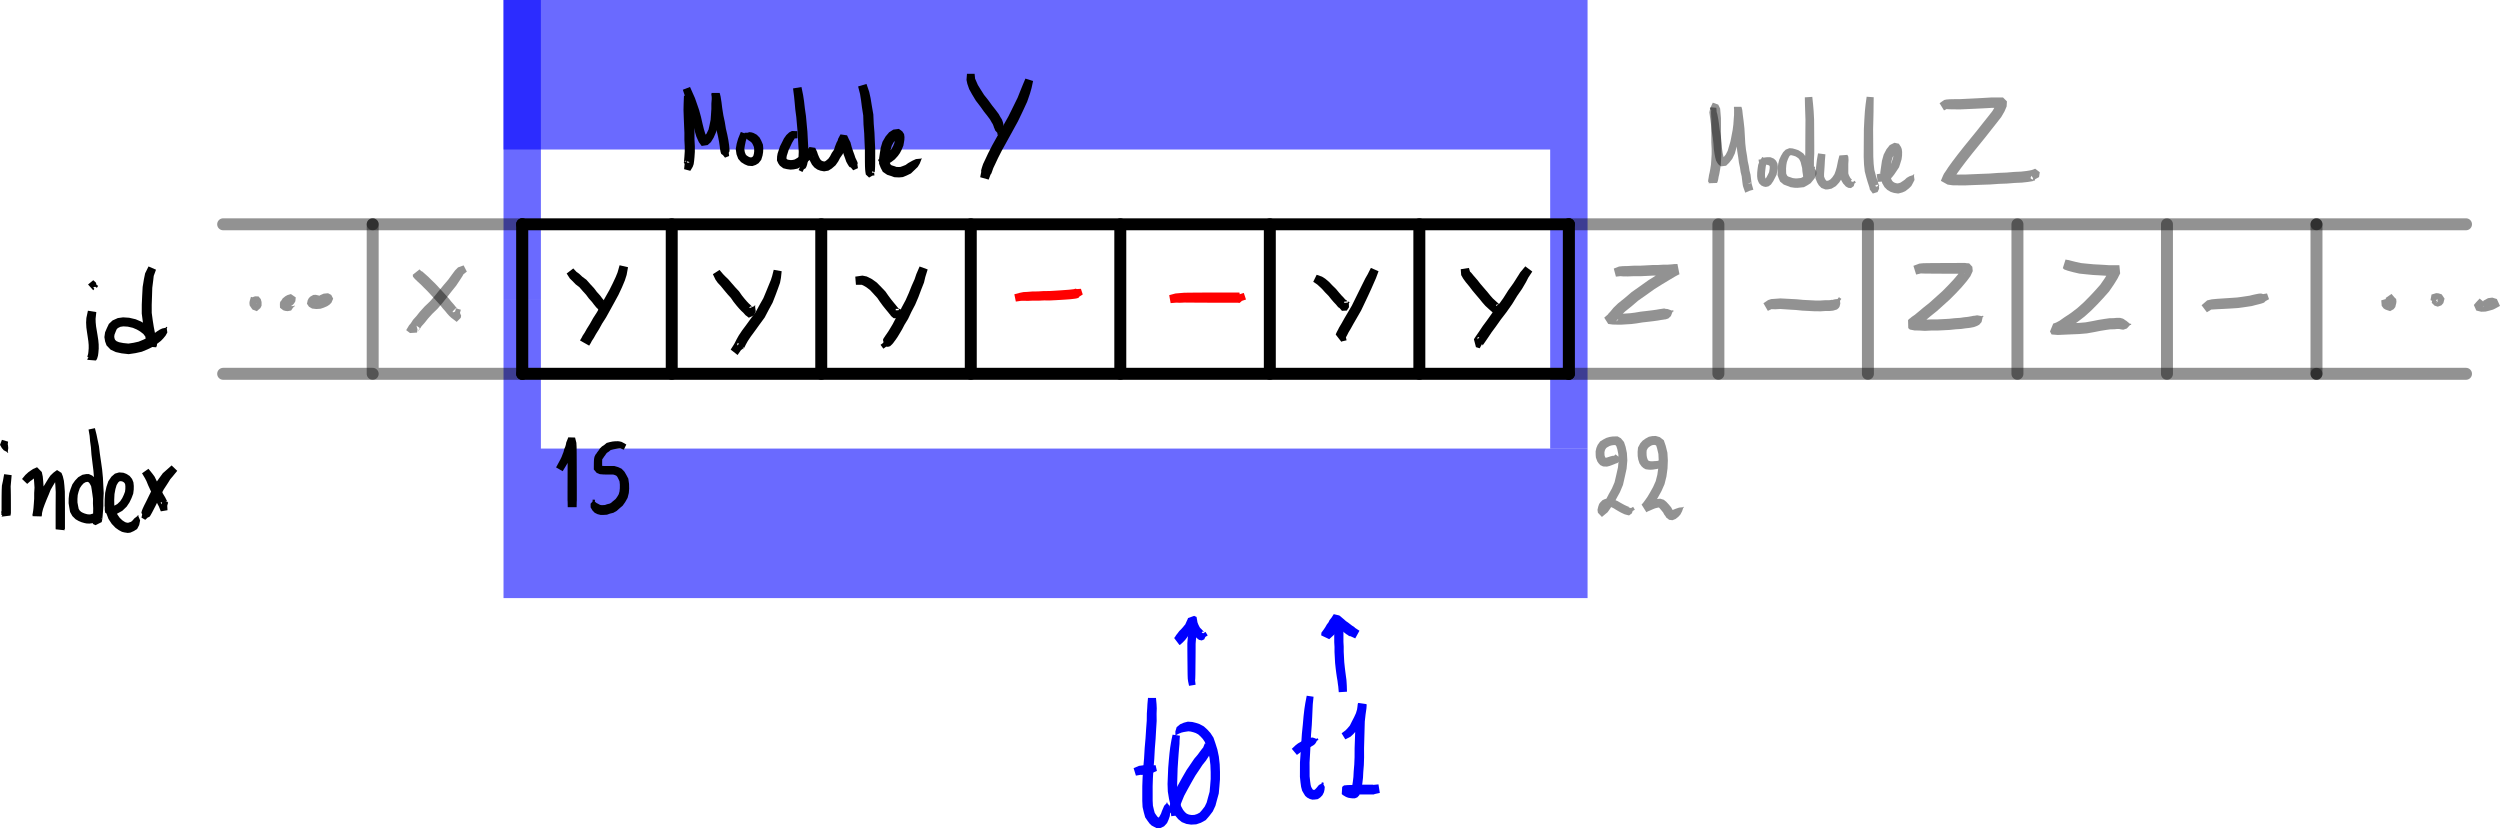 <?xml version="1.0" encoding="UTF-8" standalone="no"?>
<svg
   version="1.1"
   id="svg913"
   sodipodi:docname="msize_04.svg"
   width="501.594"
   height="166.136"
   inkscape:version="1.2 (1:1.2.1+202207142221+cd75a1ee6d)"
   xmlns:inkscape="http://www.inkscape.org/namespaces/inkscape"
   xmlns:sodipodi="http://sodipodi.sourceforge.net/DTD/sodipodi-0.dtd"
   xmlns="http://www.w3.org/2000/svg"
   xmlns:svg="http://www.w3.org/2000/svg">
  <defs
     id="defs917" />
  <sodipodi:namedview
     id="namedview915"
     pagecolor="#ffffff"
     bordercolor="#666666"
     borderopacity="1.0"
     inkscape:showpageshadow="2"
     inkscape:pageopacity="0.0"
     inkscape:pagecheckerboard="0"
     inkscape:deskcolor="#d1d1d1"
     showgrid="false"
     inkscape:zoom="4.3666667"
     inkscape:cx="-497.8626"
     inkscape:cy="-780"
     inkscape:window-width="1920"
     inkscape:window-height="1011"
     inkscape:window-x="0"
     inkscape:window-y="0"
     inkscape:window-maximized="1"
     inkscape:current-layer="svg913" />
  <path
     class="write-chisel-pen"
     fill="#0000ff"
     fill-opacity="0.584"
     stroke-width="30"
     __comx="855"
     __comy="861.667"
     __timestamp="0x182828c3fa8"
     d="m 108.524,0 h -7.5 v 30 h 30 7.5 V 0 h -30 m 30,0 h -7.5 v 30 h 30 7.5 V 0 h -30 m 30,0 h -7.5 v 30 h 30 7.5 V 0 h -30 m 30,0 h -7.5 v 30 h 30 7.5 V 0 h -30 m 30,0 h -7.5 v 30 h 30 7.5 V 0 h -30 m 30,0 h -7.5 v 30 h 30 7.5 V 0 h -30 m 30,0 h -7.5 v 30 h 30 7.5 V 0 h -30 m 30,30 V 0 h -7.5 v 30 30 h 7.5 V 30 m 0,30 V 30 h -7.5 v 30 30 h 7.5 V 60"
     id="path723" />
  <path
     class="write-chisel-pen"
     fill="#0000ff"
     fill-opacity="0.584"
     stroke-width="30"
     __comx="855"
     __comy="938.75"
     __timestamp="0x182828c2bcc"
     d="M 108.524,90 V 60 h -7.5 v 30 30 h 7.5 V 90 m 0,0 h -7.5 v 30 h 30 7.5 V 90 h -30 m 30,0 h -7.5 v 30 h 30 7.5 V 90 h -30 m 30,0 h -7.5 v 30 h 30 7.5 V 90 h -30 m 30,0 h -7.5 v 30 h 30 7.5 V 90 h -30 m 30,0 h -7.5 v 30 h 30 7.5 V 90 h -30 m 30,0 h -7.5 v 30 h 30 7.5 V 90 h -30 m 30,0 h -7.5 v 30 h 30 7.5 V 90 h -30"
     id="path725" />
  <path
     class="write-chisel-pen"
     fill="#0000ff"
     fill-opacity="0.584"
     stroke-width="30"
     __comx="750"
     __comy="875"
     __timestamp="0x182828c1ce3"
     d="M 108.524,30 V 0 h -7.5 v 30 30 h 7.5 V 30"
     id="path727" />
  <path
     class="write-stroke-pen"
     fill="none"
     stroke="#000000"
     stroke-width="2.4"
     stroke-linecap="round"
     stroke-linejoin="round"
     __comx="750"
     __comy="904.6"
     __timestamp="0x1827dc189a1"
     stroke-opacity="0.427"
     d="M 104.774,45 V 75"
     id="path729" />
  <path
     class="write-stroke-pen"
     fill="none"
     stroke="#000000"
     stroke-width="2.4"
     stroke-linecap="round"
     stroke-linejoin="round"
     __comx="1110"
     __comy="904.6"
     __timestamp="0x1828287e128"
     stroke-opacity="0.427"
     d="M 464.774,45 V 75"
     id="path731" />
  <path
     class="write-stroke-pen"
     fill="none"
     stroke="#000000"
     stroke-width="2.4"
     stroke-linecap="round"
     stroke-linejoin="round"
     __comx="960"
     __comy="904.6"
     __timestamp="0x1828287fd34"
     stroke-opacity="0.427"
     d="M 314.774,45 V 75"
     id="path733" />
  <path
     class="write-flat-pen"
     fill="#000000"
     fill-opacity="0.427"
     stroke-width="2.4"
     __comx="989.269"
     __comy="886.292"
     __timestamp="0x1828288114e"
     d="m 343.058,21.843 0.372,0.314 -0.125,-0.035 -0.005,0.688 0.059,0.966 -0.003,1.064 -0.003,1.221 -0.002,1.213 v 1.307 l 0.068,1.277 0.001,1.085 -0.068,1.114 -0.067,0.965 -0.128,0.827 -0.13,0.71 -0.133,0.558 -0.075,0.507 -0.042,0.241 -0.053,0.274 -0.014,0.255 0.082,0.211 1.672,-0.06 -0.074,-0.064 -0.425,-0.317 -0.081,-0.518 -0.8,0.126 0.081,0.518 -0.31,0.415 -0.056,0.064 1.672,-0.06 0.105,-0.145 0.026,-0.08 0.063,-0.193 0.074,-0.324 0.078,-0.473 0.128,-0.532 0.144,-0.789 0.145,-0.935 0.073,-1.056 0.07,-1.183 -0.002,-1.196 -0.071,-1.276 v -1.254 l -0.002,-1.213 -0.004,-1.224 -0.01,-1.133 -0.083,-1.007 -0.08,-0.923 -0.382,-0.784 -1.088,-0.388"
     id="path735" />
  <path
     class="write-flat-pen"
     fill="#000000"
     fill-opacity="0.427"
     stroke-width="2.4"
     __comx="992.604"
     __comy="886.292"
     __timestamp="0x182828813d6"
     d="m 343.186,21.519 -0.223,1.016 0.089,0.653 0.126,0.918 0.129,1.021 0.136,1.239 0.208,1.282 0.136,1.169 0.071,1.086 0.144,0.999 0.141,0.718 0.162,0.605 0.236,0.42 0.19,0.282 0.524,0.459 1.064,-0.138 0.63,-0.612 0.609,-0.773 0.507,-1.052 0.305,-1.097 0.282,-1.058 0.219,-1.19 0.211,-1.172 0.146,-1.19 0.071,-1.096 0.072,-0.897 0.004,-0.776 0.002,-0.469 10e-4,-0.277 0.005,-0.159 h -1.468 l -0.035,0.209 0.103,0.644 0.062,0.892 0.126,1.249 0.121,1.454 0.051,1.514 0.063,1.492 0.14,1.387 0.207,1.286 0.142,1.095 0.207,0.956 0.146,0.968 0.201,0.801 0.069,0.623 0.068,0.561 0.073,0.528 0.073,0.329 0.091,0.273 0.34,0.965 0.868,-0.381 0.758,-0.218 -0.389,-1.352 -0.758,0.218 0.625,-0.311 0.231,0.613 -0.024,-0.194 -0.039,-0.238 -0.061,-0.462 -0.066,-0.54 -0.084,-0.734 -0.209,-0.835 -0.143,-0.941 -0.208,-0.938 -0.14,-1.048 -0.215,-1.262 -0.141,-1.283 -0.079,-1.44 -0.093,-1.554 -0.166,-1.508 -0.162,-1.24 -0.106,-0.956 -0.144,-0.567 -0.035,-0.054 h -1.468 l 0.005,0.159 10e-4,0.276 0.001,0.465 -0.004,0.719 -0.066,0.852 -0.074,1.063 -0.141,1.105 -0.215,1.126 -0.216,1.124 -0.286,0.985 -0.283,0.954 -0.394,0.763 -0.455,0.544 -0.18,0.155 0.188,-0.042 0.184,0.156 -0.036,-0.056 -0.103,-0.183 -0.093,-0.351 -0.125,-0.623 -0.13,-0.893 -0.072,-1.064 -0.149,-1.248 -0.216,-1.281 -0.153,-1.217 -0.162,-1.053 -0.181,-0.958 -0.137,-0.455 -0.054,-0.827"
     id="path737" />
  <path
     class="write-flat-pen"
     fill="#000000"
     fill-opacity="0.427"
     stroke-width="2.4"
     __comx="999.845"
     __comy="886.292"
     __timestamp="0x18282881536"
     d="m 353.583,31.488 -0.583,0.947 -0.242,0.634 -0.12,0.813 -0.08,0.753 -0.012,0.713 0.071,0.626 0.147,0.418 0.195,0.405 0.436,0.425 0.453,0.203 0.433,0.085 0.543,-0.119 0.497,-0.369 0.458,-0.663 0.331,-0.632 0.343,-0.684 0.122,-0.672 0.082,-0.473 0.033,-0.558 -0.063,-0.496 -0.279,-0.591 -0.442,-0.424 -0.668,-0.28 -0.663,-0.012 -0.532,0.061 -0.467,0.122 -0.198,0.221 -0.553,0.097 0.13,0.746 0.553,-0.097 0.163,0.158 0.355,0.126 0.462,0.081 0.334,0.084 0.154,0.086 0.024,0.02 0.051,0.087 0.02,0.097 v 0.317 l -0.053,0.368 -0.072,0.439 -0.23,0.467 -0.278,0.533 -0.256,0.37 -0.02,0.014 0.104,-0.023 0.067,0.012 -0.033,-0.018 -0.039,-0.039 -0.037,-0.078 -0.06,-0.168 -0.04,-0.349 0.004,-0.541 0.068,-0.658 0.077,-0.651 0.095,-0.392 0.413,-0.888"
     id="path739" />
  <path
     class="write-flat-pen"
     fill="#000000"
     fill-opacity="0.427"
     stroke-width="2.4"
     __comx="1005.779"
     __comy="886.292"
     __timestamp="0x1828288178e"
     d="m 362.116,19.53 0.031,1.624 0.041,1.248 0.056,1.589 -0.013,1.707 -0.01,1.788 -0.01,1.787 -0.001,1.437 -0.072,1.401 -10e-4,1.124 -0.065,0.902 -0.067,0.787 -0.055,0.411 -0.041,0.21 -0.034,0.126 1.313,-0.528 0.194,0.175 -0.021,0.098 -0.128,-0.535 -0.168,-0.709 -0.104,-0.727 -0.226,-0.751 -0.159,-0.6 -0.324,-0.706 -0.437,-0.593 -0.494,-0.347 -0.504,-0.313 -0.579,-0.191 -0.577,-0.163 -0.641,-0.05 -0.749,0.303 -0.494,0.497 -0.415,0.682 -0.376,0.812 -0.202,0.806 -0.104,0.856 -0.02,0.661 -0.015,0.802 0.222,0.611 0.286,0.669 0.741,0.608 0.764,0.287 0.562,0.225 0.805,0.123 0.583,0.019 0.556,-0.051 0.771,-0.084 0.706,-0.383 0.644,-0.411 0.365,-0.45 0.357,-0.434 0.239,-0.406 0.153,-0.423 0.046,-0.329 -0.044,-0.402 -0.288,-0.492 0.075,-0.351 -0.37,-0.079 -0.075,0.351 -0.457,0.299 -0.218,0.232 -0.121,0.127 -0.156,0.167 -0.178,0.172 -0.35,0.342 -0.22,0.234 -0.356,0.214 -0.327,0.175 -0.39,0.044 -0.43,0.045 -0.358,-0.004 -0.492,-0.061 -0.39,-0.138 -0.506,-0.17 -0.188,-0.132 -0.12,-0.217 -0.112,-0.249 -0.013,-0.469 -0.01,-0.574 0.058,-0.687 0.108,-0.582 0.23,-0.625 0.234,-0.481 0.133,-0.177 0.151,-0.085 h 0.169 l 0.412,0.104 0.393,0.124 0.331,0.205 0.281,0.198 0.222,0.302 0.211,0.466 0.118,0.502 0.173,0.667 0.053,0.677 0.117,0.749 0.053,0.63 0.156,0.681 0.335,0.255 1.313,-0.528 0.062,-0.202 0.069,-0.346 0.068,-0.511 0.071,-0.841 0.07,-0.978 v -1.144 l 0.068,-1.402 -10e-4,-1.482 -0.01,-1.787 -0.01,-1.788 -0.014,-1.746 -0.088,-1.638 -0.106,-1.258 -0.167,-1.618"
     id="path741" />
  <path
     class="write-flat-pen"
     fill="#000000"
     fill-opacity="0.427"
     stroke-width="2.4"
     __comx="1013.526"
     __comy="886.292"
     __timestamp="0x1828288192f"
     d="m 364.766,30.767 -0.231,1.316 -0.113,0.959 -0.085,0.826 -0.081,0.935 -0.011,0.947 0.337,0.854 0.344,0.576 0.527,0.534 0.815,0.305 0.485,-0.023 0.731,-0.15 0.849,-0.498 0.657,-0.708 0.614,-0.922 0.34,-0.947 0.23,-0.811 0.151,-0.72 0.137,-0.678 0.125,-0.468 0.061,-0.261 0.042,-0.135 -1.592,0.121 v 0.049 l 10e-4,0.224 -0.065,0.7 -0.012,0.739 v 0.78 0.759 l 0.247,0.781 0.318,0.615 0.254,0.4 0.292,0.306 0.198,0.234 0.501,0.28 0.546,0.05 0.554,-0.4 0.128,-0.504 0.299,-0.241 -0.269,-0.332 -0.299,0.241 -0.356,-0.112 -0.065,-0.218 0.191,-0.051 -10e-4,-0.06 -0.067,-0.089 -0.214,-0.225 -0.114,-0.182 -0.211,-0.408 -0.116,-0.365 V 34.312 33.54 32.871 l 0.05,-0.757 -0.049,-0.693 -0.19,-0.35 -1.592,0.121 -0.059,0.193 -0.069,0.293 -0.132,0.493 -0.147,0.724 -0.137,0.657 -0.197,0.697 -0.25,0.694 -0.424,0.631 -0.393,0.421 -0.386,0.226 -0.321,0.066 h 0.01 l -0.127,-0.049 -0.116,-0.117 -0.167,-0.277 -0.166,-0.412 v -0.55 l 0.062,-0.868 0.056,-0.824 0.047,-0.93 0.106,-1.296"
     id="path743" />
  <path
     class="write-flat-pen"
     fill="#000000"
     fill-opacity="0.427"
     stroke-width="2.4"
     __comx="1020.726"
     __comy="886.292"
     __timestamp="0x18282881a6c"
     d="m 374.519,19.407 -0.214,1.581 -0.139,1.331 -0.107,1.681 -0.094,1.873 -0.015,1.933 -0.012,1.915 -0.01,1.742 0.066,1.58 0.148,1.366 0.298,1.159 0.289,0.978 0.201,0.609 0.12,0.372 0.055,0.188 0.048,0.302 0.605,0.817 0.956,-0.304 0.313,-0.679 -0.042,-0.486 0.088,-0.229 -0.18,-0.069 -0.088,0.229 -0.296,0.176 -0.297,-0.192 0.458,-0.259 0.328,0.363 0.012,-0.013 -0.086,-0.377 -0.141,-0.443 -0.195,-0.588 -0.27,-0.916 -0.258,-0.991 -0.132,-1.166 -0.074,-1.473 -0.01,-1.698 -0.012,-1.915 -0.014,-1.898 0.048,-1.836 0.037,-1.668 0.01,-1.312 0.025,-1.58"
     id="path745" />
  <path
     class="write-flat-pen"
     fill="#000000"
     fill-opacity="0.427"
     stroke-width="2.4"
     __comx="1025.562"
     __comy="886.292"
     __timestamp="0x18282881bda"
     d="m 376.724,36.491 0.988,-0.062 0.598,-0.108 0.576,-0.28 0.683,-0.418 0.5,-0.637 0.462,-0.686 0.491,-0.742 0.265,-0.811 0.238,-0.779 0.099,-0.74 0.014,-0.746 -0.074,-0.588 -0.169,-0.421 -0.417,-0.638 -0.872,-0.192 -0.93,0.454 -0.68,0.852 -0.554,1.064 -0.348,1.238 -0.167,1.143 -0.174,1.214 0.146,1.128 0.242,1.007 0.459,0.796 0.574,0.567 0.677,0.396 0.656,0.206 0.847,0.125 0.838,-0.22 0.573,-0.249 0.733,-0.56 0.492,-0.487 0.326,-0.605 0.308,-0.604 -0.12,-0.884 0.095,-0.174 -0.172,-0.094 -0.095,0.174 -0.734,0.243 -0.526,0.303 -0.424,0.394 -0.337,0.238 -0.504,0.331 -0.241,0.086 -0.317,0.075 -0.297,-0.043 -0.297,-0.091 -0.272,-0.153 -0.21,-0.199 -0.19,-0.319 -0.166,-0.628 -0.114,-0.764 0.11,-0.956 0.125,-1.021 0.244,-0.951 0.351,-0.762 0.294,-0.407 0.01,-0.01 -0.417,-0.095 -0.06,-0.107 0.02,0.044 0.031,0.239 -0.01,0.523 -0.066,0.501 -0.191,0.622 -0.194,0.567 -0.363,0.538 -0.43,0.623 -0.275,0.341 -0.357,0.223 -0.326,0.18 -0.285,0.112 -0.871,0.155"
     id="path747" />
  <path
     class="write-flat-pen"
     fill="#000000"
     fill-opacity="0.427"
     stroke-width="2.4"
     __comx="1044.429"
     __comy="878.586"
     __timestamp="0x18282882a82"
     d="m 390.043,22.149 0.624,-0.314 -0.045,0.058 0.542,0.034 0.974,0.015 1.181,0.007 1.386,-0.06 1.35,-0.06 1.276,-0.061 1.206,-0.061 1.027,-0.061 0.797,-0.002 0.521,0.001 h 0.392 -0.264 l -0.5,-0.497 0.012,-0.298 -0.239,0.539 -0.515,0.879 -0.813,1.039 -1.071,1.345 -1.206,1.528 -1.346,1.652 -1.353,1.665 -1.217,1.544 -1.077,1.42 -0.795,1.106 -0.485,0.746 -0.365,0.529 -0.18,0.365 -0.452,1.076 1.356,0.753 0.979,0.141 1.185,0.016 1.397,0.005 1.517,-0.061 1.632,-0.059 1.794,-0.061 1.775,-0.125 1.633,-0.062 1.562,-0.125 1.43,-0.064 1.182,-0.131 0.801,-0.129 0.647,-0.141 -0.194,0.074 -0.718,-0.578 0.201,-0.463 0.344,0.504 -0.143,0.314 0.403,0.184 0.143,-0.314 0.777,-0.445 0.145,-0.962 -0.923,-0.705 -0.675,0.261 -0.419,0.092 -0.687,0.111 -1.056,0.119 -1.397,0.064 -1.555,0.129 -1.623,0.066 -1.771,0.13 -1.758,0.067 -1.638,0.069 -1.474,0.065 -1.34,0.004 -1.032,-0.008 -0.444,-0.06 0.686,0.381 -0.323,0.769 0.082,-0.165 0.293,-0.424 0.474,-0.729 0.749,-1.042 1.047,-1.384 1.192,-1.517 1.341,-1.654 1.35,-1.67 1.21,-1.541 1.07,-1.353 0.903,-1.164 0.645,-1.116 0.425,-0.997 0.058,-1.011 -0.785,-0.784 h -0.607 -0.392 l -0.524,0.001 -0.859,0.002 -1.079,0.065 -1.196,0.066 -1.27,0.066 -1.346,0.067 -1.337,0.065 -1.136,0.008 -0.993,0.019 -0.63,0.056 -0.44,0.095 -0.921,0.641"
     id="path749" />
  <path
     class="write-stroke-pen"
     fill="none"
     stroke="#000000"
     stroke-opacity="0.427"
     stroke-width="2.4"
     stroke-linecap="round"
     stroke-linejoin="round"
     __comx="1125"
     __comy="899.6"
     __timestamp="0x18282886e7c"
     d="m 464.774,45 h 30"
     id="path751" />
  <path
     class="write-stroke-pen"
     fill="none"
     stroke="#000000"
     stroke-opacity="0.427"
     stroke-width="2.4"
     stroke-linecap="round"
     stroke-linejoin="round"
     __comx="1125"
     __comy="929.6"
     __timestamp="0x1828288703d"
     d="m 464.774,75 h 30"
     id="path753" />
  <path
     class="write-flat-pen"
     fill="#000000"
     fill-opacity="0.427"
     stroke-width="2.4"
     __comx="1124.517"
     __comy="914.969"
     __timestamp="0x182828886b4"
     d="m 480.262,60.1 -0.874,-0.039 -0.186,-0.046 -0.411,-0.05 -1.023,0.298 0.092,1.1 0.38,0.512 0.372,0.229 0.355,0.13 0.583,0.193 0.706,-0.397 0.327,-0.423 0.113,-0.468 0.076,-0.285 0.044,-0.335 -0.06,-0.526 -0.334,-0.32 -0.597,-0.703 -1.194,0.833 0.454,0.803 -0.079,0.045 -0.018,-0.149 v 0.005 l -0.049,0.194 -0.024,0.114 0.133,-0.169 0.304,-0.167 0.194,0.066 -0.164,-0.056 0.068,0.045 0.117,0.165 0.064,0.804 -0.58,0.161 0.153,-0.05 0.186,-0.046 0.874,-0.039"
     id="path755" />
  <path
     class="write-flat-pen"
     fill="#000000"
     fill-opacity="0.427"
     stroke-width="2.4"
     __comx="1134.285"
     __comy="914.491"
     __timestamp="0x18282888815"
     d="m 488.13,59.48 -0.233,1.278 0.573,0.569 0.639,0.203 0.715,-0.263 0.403,-0.446 0.241,-0.906 -0.567,-0.851 -0.611,-0.203 -0.499,-0.047 -0.936,0.286 -0.203,1.118 0.731,0.331 0.23,0.287 0.379,-0.303 -0.23,-0.287 0.276,-0.236 0.026,0.538 -0.197,0.138 0.012,0.013 -0.181,-0.059 -0.251,-0.381 0.093,-0.335 0.193,-0.208 0.277,-0.089 0.341,0.12 0.352,0.366 0.01,-0.408"
     id="path757" />
  <path
     class="write-flat-pen"
     fill="#000000"
     fill-opacity="0.427"
     stroke-width="2.4"
     __comx="1144.194"
     __comy="915.236"
     __timestamp="0x18282888919"
     d="m 497.511,59.894 -0.67,0.716 -0.497,0.58 0.498,1.118 0.978,0.237 0.874,-0.027 0.759,-0.188 0.732,-0.208 0.418,-0.199 0.991,-0.547 -0.63,-1.381 -0.916,-0.286 -0.852,0.115 -0.907,0.498 -0.372,0.738 -0.188,0.081 0.084,0.194 0.188,-0.081 0.719,0.267 0.747,0.02 0.296,0.078 -0.222,-0.05 -0.462,-1.015 0.625,-0.343 -0.221,0.114 -0.547,0.17 -0.537,0.156 -0.434,0.04 0.107,0.051 0.281,0.667 -0.234,0.244 0.577,-0.754"
     id="path759" />
  <path
     class="write-flat-pen"
     fill="#000000"
     stroke-width="2.4"
     __comx="783.501"
     __comy="882.459"
     __timestamp="0x1828288b8e2"
     fill-opacity="1"
     d="m 137.227,19.203 -0.062,1.61 -0.028,1.227 0.054,1.576 0.061,1.533 0.065,1.509 -0.002,1.402 0.069,1.338 0.001,1.008 -0.064,0.969 -0.059,0.71 -0.038,0.437 -0.032,0.174 0.284,-0.453 0.894,0.286 -0.413,0.176 -0.149,-0.404 -0.599,0.221 0.149,0.404 -0.103,1.016 1.249,0.329 0.478,-0.797 0.191,-0.531 0.092,-0.646 0.075,-0.762 0.072,-1.062 -0.001,-1.129 -0.071,-1.337 -0.003,-1.396 -0.077,-1.555 -0.081,-1.531 -0.087,-1.53 -0.028,-1.183 -0.062,-1.61"
     id="path761" />
  <path
     class="write-flat-pen"
     fill="#000000"
     stroke-width="2.4"
     __comx="786.911"
     __comy="882.459"
     __timestamp="0x1828288baa4"
     fill-opacity="1"
     d="m 137.002,18.005 0.437,1.318 0.325,0.939 0.334,1.086 0.407,1.268 0.335,1.299 0.277,1.265 0.288,1.172 0.3,1.018 0.292,0.67 0.237,0.503 0.547,0.743 1.194,-0.183 0.661,-0.589 0.552,-0.898 0.492,-1.124 0.234,-1.112 0.22,-1.148 0.076,-1.203 0.071,-1.105 0.003,-1.08 0.067,-0.873 0.01,-0.703 0.01,-0.402 0.008,-0.213 h -1.605 l -0.053,0.283 0.105,0.752 0.129,1.03 0.13,1.302 0.207,1.457 0.278,1.343 0.21,1.35 0.284,1.224 0.204,1.038 0.136,0.902 0.078,0.659 0.101,0.512 0.129,0.382 0.345,0.239 0.408,0.509 0.826,-0.346 -0.077,-0.648 0.137,-0.255 0.018,-0.178 -0.026,-0.437 -0.061,-0.676 -0.147,-0.987 -0.219,-1.112 -0.278,-1.19 -0.217,-1.329 -0.287,-1.334 -0.219,-1.365 -0.161,-1.291 -0.172,-1.088 -0.149,-0.622 -0.053,-0.127 h -1.605 l 0.008,0.212 0.009,0.398 0.002,0.645 -0.067,0.876 -0.002,1.089 -0.07,1.055 -0.076,1.101 -0.209,1.032 -0.209,0.926 -0.403,0.833 -0.405,0.542 -0.104,0.05 0.397,-0.088 0.205,0.269 -0.151,-0.321 -0.234,-0.54 -0.256,-0.867 -0.274,-1.111 -0.29,-1.28 -0.377,-1.385 -0.452,-1.31 -0.393,-1.118 -0.422,-0.947 -0.558,-1.263"
     id="path763" />
  <path
     class="write-flat-pen"
     fill="#000000"
     stroke-width="2.4"
     __comx="795.604"
     __comy="882.459"
     __timestamp="0x1828288bbe1"
     fill-opacity="1"
     d="m 148.636,26.473 -0.552,1.381 -0.282,0.994 -0.185,1.057 0.152,1.047 0.352,0.924 0.571,0.654 0.717,0.447 0.664,0.279 0.876,0.061 0.673,-0.224 0.576,-0.352 0.529,-0.672 0.267,-0.857 0.113,-0.676 0.033,-0.759 -0.067,-0.764 -0.323,-0.762 -0.354,-0.661 -0.585,-0.575 -0.649,-0.342 -0.402,-0.115 -0.421,-0.046 -0.346,0.117 -0.58,0.006 -0.2,0.723 0.494,0.303 0.174,0.261 0.263,0.21 0.229,0.143 0.302,0.212 0.21,0.224 0.189,0.351 0.188,0.423 0.048,0.367 0.005,0.534 -0.053,0.444 -0.116,0.428 -0.128,0.174 -0.139,0.091 -0.157,0.057 -0.248,-0.016 -0.275,-0.115 -0.384,-0.239 -0.203,-0.232 -0.18,-0.464 -0.094,-0.597 0.108,-0.729 0.181,-0.862 0.433,-1.335"
     id="path765" />
  <path
     class="write-flat-pen"
     fill="#000000"
     stroke-width="2.4"
     __comx="805.887"
     __comy="882.459"
     __timestamp="0x1828288bcdb"
     fill-opacity="1"
     d="m 159.115,17.741 0.206,1.623 0.116,1.167 0.127,1.427 0.203,1.532 0.137,1.575 0.138,1.511 0.069,1.38 0.071,1.341 0.075,1.147 -0.041,0.977 0.036,0.864 0.017,0.545 0.035,0.373 0.071,0.136 0.129,0.216 -0.282,0.561 0.78,0.393 0.282,-0.561 0.319,-0.163 0.173,-0.3 0.157,-0.445 0.14,-0.659 0.041,-0.894 0.092,-1.035 -0.065,-1.264 -0.071,-1.334 -0.073,-1.418 -0.145,-1.548 -0.148,-1.619 -0.222,-1.542 -0.162,-1.412 -0.185,-1.216 -0.331,-1.637"
     id="path767" />
  <path
     class="write-flat-pen"
     fill="#000000"
     stroke-width="2.4"
     __comx="809.238"
     __comy="882.459"
     __timestamp="0x1828288bf43"
     fill-opacity="1"
     d="m 159.996,26.321 -1.097,-0.045 -0.557,0.291 -0.569,0.528 -0.48,0.678 -0.413,0.828 -0.384,0.754 -0.247,0.753 -0.232,0.693 -0.104,0.613 -0.026,0.791 0.276,0.594 0.312,0.443 0.686,0.518 0.718,0.175 0.727,0.099 0.642,-0.05 0.769,-0.152 0.576,-0.298 0.584,-0.364 0.682,-0.523 0.399,-0.405 0.354,-0.234 0.321,-0.268 0.248,-0.217 0.2,-0.223 -0.182,0.227 -0.96,-0.138 -0.123,-0.243 0.147,0.503 0.319,0.761 0.338,0.631 0.477,0.563 0.603,0.416 0.595,0.224 0.752,0.136 0.857,-0.144 0.675,-0.416 0.759,-0.652 0.549,-0.782 0.366,-0.704 0.546,-0.79 0.26,-0.857 0.241,-0.61 0.292,-0.544 0.086,-0.336 -0.283,0.53 -1.083,-0.156 -0.097,-0.186 0.245,0.53 0.225,0.87 0.294,0.874 0.279,0.759 0.233,0.676 0.316,0.572 0.226,0.354 0.154,0.169 0.22,0.055 0.478,0.575 0.952,-0.429 -0.115,-0.739 0.074,-0.268 -0.096,-0.282 -0.166,-0.361 -0.208,-0.429 -0.182,-0.557 -0.279,-0.759 -0.264,-0.783 -0.262,-0.992 -0.337,-0.668 -0.348,-0.748 -1.321,-0.191 -0.47,0.879 -0.085,0.335 -0.232,0.434 -0.311,0.786 -0.196,0.643 -0.443,0.64 -0.363,0.695 -0.337,0.475 -0.462,0.392 -0.22,0.135 -0.146,0.022 -0.243,-0.045 -0.204,-0.078 -0.193,-0.134 -0.176,-0.208 -0.198,-0.369 -0.25,-0.585 -0.167,-0.514 -0.372,-0.805 -1.15,-0.167 -0.469,0.583 -0.091,0.102 -0.144,0.126 -0.221,0.185 -0.43,0.283 -0.447,0.449 -0.506,0.385 -0.444,0.273 -0.272,0.14 -0.396,0.078 -0.328,0.026 -0.429,-0.058 -0.243,-0.058 -0.138,-0.102 -0.044,-0.061 -0.015,-0.03 0.005,-0.213 0.056,-0.344 0.185,-0.564 0.195,-0.626 0.318,-0.641 0.344,-0.744 0.287,-0.491 0.244,-0.366 -0.068,-0.039 L 160,27.74"
     id="path769" />
  <path
     class="write-flat-pen"
     fill="#000000"
     stroke-width="2.4"
     __comx="819.11"
     __comy="882.459"
     __timestamp="0x1828288c04e"
     fill-opacity="1"
     d="m 172.168,17.345 0.391,1.533 0.184,1.135 0.191,1.476 0.26,1.679 0.059,1.81 0.138,1.788 0.068,1.705 0.07,1.506 0.001,1.309 0.004,1.137 0.014,0.94 0.033,0.668 0.051,0.474 0.086,0.513 0.654,0.614 0.665,-0.39 0.409,-0.043 -0.06,-0.567 -0.409,0.043 0.033,-0.323 0.403,0.196 0.086,-0.042 0.051,-0.474 0.033,-0.668 0.014,-0.94 0.004,-1.137 -0.001,-1.356 -0.072,-1.548 -0.075,-1.739 -0.145,-1.785 -0.085,-1.895 -0.309,-1.781 -0.243,-1.495 -0.277,-1.26 -0.544,-1.587"
     id="path771" />
  <path
     class="write-flat-pen"
     fill="#000000"
     stroke-width="2.4"
     __comx="825.79"
     __comy="882.459"
     __timestamp="0x1828288c1ac"
     fill-opacity="1"
     d="m 177.002,33.535 1.19,-0.633 0.656,-0.413 0.676,-0.514 0.605,-0.666 0.419,-0.582 0.346,-0.66 0.357,-0.849 0.105,-0.583 0.089,-0.567 0.024,-0.567 -0.079,-0.591 -0.348,-0.543 -0.692,-0.506 -1.121,0.147 -0.839,0.54 -0.694,0.816 -0.634,1.086 -0.358,1.196 -0.163,1.018 -0.159,1.1 -0.011,1.078 0.345,0.866 0.412,0.773 0.876,0.591 0.826,0.259 0.59,0.222 0.964,0.048 0.766,-0.073 0.735,-0.301 0.875,-0.42 0.632,-0.606 0.728,-0.698 0.407,-0.665 0.37,-0.948 0.086,-0.063 -0.053,-0.072 -0.086,0.063 -1.061,0.099 -0.697,0.317 -0.869,0.49 -0.527,0.379 -0.595,0.231 -0.427,0.154 -0.327,0.026 -0.494,-0.025 -0.343,-0.129 -0.595,-0.183 -0.199,-0.129 -0.118,-0.216 -0.158,-0.382 v -0.536 l 0.127,-0.954 0.128,-0.877 0.231,-0.847 0.407,-0.734 0.379,-0.463 0.222,-0.147 -0.083,0.005 -0.219,-0.166 -0.068,-0.121 0.006,-10e-4 -0.004,0.294 -0.057,0.437 -0.058,0.353 -0.241,0.584 -0.246,0.475 -0.279,0.393 -0.418,0.47 -0.483,0.38 -0.542,0.379 -1.091,0.709"
     id="path773" />
  <path
     class="write-flat-pen"
     fill="#000000"
     stroke-width="2.4"
     __comx="847.194"
     __comy="874.752"
     __timestamp="0x1828288ca80"
     fill-opacity="1"
     d="m 205.736,15.769 -0.544,1.296 -0.423,1.04 -0.593,1.493 -0.852,1.737 -0.992,2.008 -1.131,2.011 -1.141,2.039 -1.005,1.801 -0.796,1.561 -0.568,1.215 -0.44,0.925 -0.223,0.668 -0.126,0.435 -0.051,0.235 0.021,0.266 -0.207,1.057 1.699,0.481 0.378,-1.009 0.155,-0.207 0.073,-0.19 0.136,-0.38 0.185,-0.526 0.389,-0.817 0.556,-1.188 0.76,-1.494 0.979,-1.77 1.128,-2.046 1.138,-2.074 0.996,-2.081 0.853,-1.849 0.561,-1.628 0.322,-1.126 0.3,-1.4"
     id="path775" />
  <path
     class="write-flat-pen"
     fill="#000000"
     stroke-width="2.4"
     __comx="842.843"
     __comy="872.256"
     __timestamp="0x1828288d00f"
     fill-opacity="1"
     d="m 194.013,14.802 -0.097,1.228 0.166,0.789 0.372,1.071 0.592,1.065 0.738,1.229 0.862,1.124 0.777,1.089 0.705,0.891 0.51,0.688 0.325,0.574 0.218,0.348 0.111,0.272 0.06,0.144 0.072,0.261 0.104,0.217 0.145,0.385 0.446,0.504 -0.011,0.345 0.387,0.012 0.011,-0.345 0.475,-0.418 0.238,-0.406 0.088,-0.393 0.013,-0.497 -0.091,-0.426 -0.202,-0.566 -0.304,-0.486 -0.365,-0.645 -0.606,-0.814 -0.697,-0.878 -0.782,-1.077 -0.838,-1.051 -0.695,-1.096 -0.545,-0.887 -0.362,-0.83 -0.197,-0.442 -0.097,-0.979"
     id="path777" />
  <path
     class="write-flat-pen"
     fill="#000000"
     stroke-width="2.4"
     __comx="663.768"
     __comy="919.542"
     __timestamp="0x1828288df8e"
     fill-opacity="1"
     d="m 17.64,62.341 -0.311,1.464 -0.052,0.906 0.05,0.999 0.131,0.94 0.135,0.893 0.134,0.931 0.065,0.744 0.005,0.669 -0.058,0.697 -0.048,0.376 -0.072,0.291 -0.065,0.185 -0.014,0.208 1.727,0.142 -0.299,-0.105 -0.525,-0.557 0.013,-0.168 -0.147,-0.012 -0.013,0.168 -0.622,0.663 -0.179,0.417 1.727,0.142 0.121,-0.119 0.148,-0.277 0.17,-0.577 0.076,-0.563 0.07,-0.835 -0.006,-0.842 -0.08,-0.884 -0.153,-0.998 -0.148,-0.895 -0.143,-0.853 -0.08,-0.829 -0.019,-0.689 0.146,-1.359"
     id="path779" />
  <path
     class="write-flat-pen"
     fill="#000000"
     stroke-width="2.4"
     __comx="663.904"
     __comy="912.275"
     __timestamp="0x1828288e03a"
     fill-opacity="1"
     d="m 18.708,58.241 0.216,-0.277 -0.22,-0.322 0.406,-0.104 0.331,0.211 0.251,-0.394 -0.331,-0.211 -0.11,-0.433 -0.534,-0.492 -1.051,0.861"
     id="path781" />
  <path
     class="write-flat-pen"
     fill="#000000"
     stroke-width="2.4"
     __comx="672.488"
     __comy="912.666"
     __timestamp="0x1828288e24a"
     fill-opacity="1"
     d="m 29.8,53.457 -0.683,1.384 -0.243,1.184 -0.254,1.551 -0.094,1.715 -0.081,1.811 -0.005,1.808 0.218,1.672 0.215,1.362 0.208,1.065 0.135,0.904 0.067,0.587 0.073,0.539 0.069,0.291 0.068,0.199 1.845,0.151 0.149,-0.382 0.026,-0.576 -0.079,-0.785 -0.271,-0.737 -0.505,-0.727 -0.597,-0.768 -0.927,-0.706 -0.872,-0.503 -1.054,-0.444 -1.294,-0.3 -1.221,-0.079 -1.055,0.145 -1.053,0.476 -0.743,0.698 -0.406,0.859 -0.353,0.828 -0.136,0.962 0.146,0.871 0.283,0.784 0.821,0.86 1.047,0.488 1.166,0.254 1.408,0.161 1.379,-0.207 1.256,-0.28 1.177,-0.488 1.002,-0.491 0.92,-0.633 0.732,-0.567 0.482,-0.498 0.447,-0.544 0.359,-0.64 -0.115,-0.828 0.121,-0.198 -0.208,-0.126 -0.121,0.198 -0.711,0.153 -0.488,0.231 -0.541,0.343 -0.472,0.345 -0.661,0.432 -0.788,0.505 -0.823,0.39 -0.953,0.394 -1.007,0.225 -1.034,0.161 -1.036,-0.107 -0.851,-0.165 -0.505,-0.21 -0.283,-0.262 -0.095,-0.21 -0.082,-0.389 0.042,-0.416 0.22,-0.574 0.216,-0.518 0.242,-0.259 0.517,-0.255 0.604,-0.088 0.89,0.058 0.999,0.232 0.803,0.343 0.67,0.394 0.64,0.496 0.408,0.542 0.326,0.497 0.096,0.294 0.024,0.401 -0.017,0.047 -0.045,0.01 1.845,0.151 -0.035,-0.136 -0.03,-0.132 -0.057,-0.425 -0.068,-0.601 -0.148,-0.984 -0.21,-1.074 -0.207,-1.301 -0.204,-1.514 -0.004,-1.636 0.061,-1.768 0.051,-1.615 0.182,-1.445 0.111,-0.965 0.456,-1.243"
     id="path783" />
  <path
     class="write-stroke-pen"
     fill="none"
     stroke="#000000"
     stroke-width="2.4"
     stroke-linecap="round"
     stroke-linejoin="round"
     __comx="780"
     __comy="915"
     __timestamp="0x1828288f259"
     stroke-opacity="1"
     d="M 134.774,45 V 75"
     id="path785" />
  <path
     class="write-stroke-pen"
     fill="none"
     stroke="#000000"
     stroke-width="2.4"
     stroke-linecap="round"
     stroke-linejoin="round"
     __comx="810"
     __comy="915"
     __timestamp="0x1828288f4a0"
     stroke-opacity="1"
     d="M 164.774,45 V 75"
     id="path787" />
  <path
     class="write-stroke-pen"
     fill="none"
     stroke="#000000"
     stroke-width="2.4"
     stroke-linecap="round"
     stroke-linejoin="round"
     __comx="840"
     __comy="915"
     __timestamp="0x1828288f6c8"
     stroke-opacity="1"
     d="M 194.774,45 V 75"
     id="path789" />
  <path
     class="write-stroke-pen"
     fill="none"
     stroke="#000000"
     stroke-width="2.4"
     stroke-linecap="round"
     stroke-linejoin="round"
     __comx="870"
     __comy="915"
     __timestamp="0x1828288f8bc"
     stroke-opacity="1"
     d="M 224.774,45 V 75"
     id="path791" />
  <path
     class="write-stroke-pen"
     fill="none"
     stroke="#000000"
     stroke-width="2.4"
     stroke-linecap="round"
     stroke-linejoin="round"
     __comx="900"
     __comy="915"
     __timestamp="0x1828288fabb"
     stroke-opacity="1"
     d="M 254.774,45 V 75"
     id="path793" />
  <path
     class="write-stroke-pen"
     fill="none"
     stroke="#000000"
     stroke-width="2.4"
     stroke-linecap="round"
     stroke-linejoin="round"
     __comx="930"
     __comy="915"
     __timestamp="0x1828288fca6"
     stroke-opacity="1"
     d="M 284.774,45 V 75"
     id="path795" />
  <path
     class="write-stroke-pen"
     fill="none"
     stroke="#000000"
     stroke-width="2.4"
     stroke-linecap="round"
     stroke-linejoin="round"
     __comx="855"
     __comy="899.6"
     __timestamp="0x18282892777"
     stroke-opacity="1"
     d="m 314.774,45 h -30 -30 -30 -30 -30 -30 -30"
     id="path797" />
  <path
     class="write-stroke-pen"
     fill="none"
     stroke="#000000"
     stroke-width="2.4"
     stroke-linecap="round"
     stroke-linejoin="round"
     __comx="855"
     __comy="929.6"
     __timestamp="0x18282892fb0"
     stroke-opacity="1"
     d="m 104.774,75 h 30 30 30 30 30 30 30"
     id="path799" />
  <path
     class="write-stroke-pen"
     fill="none"
     stroke="#000000"
     stroke-opacity="0.427"
     stroke-width="2.4"
     stroke-linecap="round"
     stroke-linejoin="round"
     __comx="1035"
     __comy="899.6"
     __timestamp="0x182828944a4"
     d="m 314.774,45 h 30 30 30 30 30"
     id="path801" />
  <path
     class="write-stroke-pen"
     fill="none"
     stroke="#000000"
     stroke-opacity="0.427"
     stroke-width="2.4"
     stroke-linecap="round"
     stroke-linejoin="round"
     __comx="1035"
     __comy="929.6"
     __timestamp="0x18282895558"
     d="m 314.774,75 h 30 30 30 30 30"
     id="path803" />
  <path
     class="write-stroke-pen"
     fill="none"
     stroke="#000000"
     stroke-opacity="0.427"
     stroke-width="2.4"
     stroke-linecap="round"
     stroke-linejoin="round"
     __comx="1080"
     __comy="904.6"
     __timestamp="0x182828957b2"
     d="M 434.774,45 V 75"
     id="path805" />
  <path
     class="write-stroke-pen"
     fill="none"
     stroke="#000000"
     stroke-opacity="0.427"
     stroke-width="2.4"
     stroke-linecap="round"
     stroke-linejoin="round"
     __comx="1050"
     __comy="904.6"
     __timestamp="0x18282895a2c"
     d="M 404.774,45 V 75"
     id="path807" />
  <path
     class="write-stroke-pen"
     fill="none"
     stroke="#000000"
     stroke-opacity="0.427"
     stroke-width="2.4"
     stroke-linecap="round"
     stroke-linejoin="round"
     __comx="1020"
     __comy="904.6"
     __timestamp="0x18282895c87"
     d="M 374.774,45 V 75"
     id="path809" />
  <path
     class="write-stroke-pen"
     fill="none"
     stroke="#000000"
     stroke-opacity="0.427"
     stroke-width="2.4"
     stroke-linecap="round"
     stroke-linejoin="round"
     __comx="990"
     __comy="904.6"
     __timestamp="0x18282895eaa"
     d="M 344.774,45 V 75"
     id="path811" />
  <path
     class="write-stroke-pen"
     fill="none"
     stroke="#000000"
     stroke-opacity="0.427"
     stroke-width="2.4"
     stroke-linecap="round"
     stroke-linejoin="round"
     __comx="735"
     __comy="911.25"
     __timestamp="0x18282897c89"
     d="m 74.774,45 h 30"
     id="path813" />
  <path
     class="write-stroke-pen"
     fill="none"
     stroke="#000000"
     stroke-opacity="0.427"
     stroke-width="2.4"
     stroke-linecap="round"
     stroke-linejoin="round"
     __comx="735"
     __comy="911.25"
     __timestamp="0x18282897f9c"
     d="m 74.774,45 v 30 h 30"
     id="path815" />
  <path
     class="write-stroke-pen"
     fill="none"
     stroke="#000000"
     stroke-opacity="0.427"
     stroke-width="2.4"
     stroke-linecap="round"
     stroke-linejoin="round"
     __comx="705"
     __comy="911.25"
     __timestamp="0x18282898267"
     d="m 44.774,45 h 30"
     id="path817" />
  <path
     class="write-stroke-pen"
     fill="none"
     stroke="#000000"
     stroke-opacity="0.427"
     stroke-width="2.4"
     stroke-linecap="round"
     stroke-linejoin="round"
     __comx="705"
     __comy="911.25"
     __timestamp="0x182828984a3"
     d="m 44.774,75 h 30"
     id="path819" />
  <path
     class="write-flat-pen"
     fill="#000000"
     fill-opacity="0.427"
     stroke-width="2.4"
     __comx="696.487"
     __comy="914.949"
     __timestamp="0x1828289918c"
     d="m 50.349,59.559 -0.252,0.85 -0.054,0.362 0.052,0.512 0.318,0.473 0.259,0.358 0.855,0.322 0.722,-0.631 0.232,-0.475 10e-4,-0.395 10e-4,-0.336 -0.16,-0.595 -0.455,-0.532 -0.702,-0.018 -0.478,0.172 -0.386,0.432 -0.129,0.589 0.18,0.337 0.211,0.27 -0.02,0.344 0.294,0.017 0.02,-0.344 0.24,-0.212 0.243,-0.109 0.146,-0.126 -0.015,0.058 -0.084,0.039 -0.201,-0.005 -0.174,-0.209 0.028,0.087 v 0.138 l -10e-4,0.058 0.044,-0.096 0.162,-0.156 0.39,0.139 0.012,0.014 -0.109,-0.15 -0.007,0.016 -0.009,-0.089 0.176,-0.75"
     id="path821" />
  <path
     class="write-flat-pen"
     fill="#000000"
     fill-opacity="0.427"
     stroke-width="2.4"
     __comx="702.969"
     __comy="915.169"
     __timestamp="0x18282899a46"
     d="m 56.147,60.65 0.679,0.656 0.299,0.167 0.34,0.085 0.617,-0.006 0.544,-0.292 0.276,-0.251 0.174,-0.244 0.184,-0.327 0.079,-0.769 -0.972,-0.669 -0.694,0.207 -0.408,0.224 -0.547,0.437 -0.231,0.373 -0.151,0.222 -0.186,0.454 0.028,0.829 0.623,0.494 0.403,0.129 0.492,0.063 0.714,-0.131 0.271,-0.409 0.277,-0.353 0.212,-0.11 -0.072,-0.139 -0.212,0.11 -0.438,0.017 -0.284,-0.151 -0.334,-0.096 -0.2,-0.11 -0.065,-0.061 0.136,0.069 0.037,0.191 0.015,-0.009 0.088,-0.123 0.106,-0.171 0.224,-0.182 0.141,-0.083 -0.18,0.047 -0.361,-0.276 0.057,-0.409 0.015,0.013 -0.019,0.058 -0.02,0.033 -0.099,0.073 -0.125,0.023 -0.027,0.005 -0.031,0.002 -0.631,-0.474"
     id="path823" />
  <path
     class="write-flat-pen"
     fill="#000000"
     fill-opacity="0.427"
     stroke-width="2.4"
     __comx="709.442"
     __comy="914.551"
     __timestamp="0x18282899bd6"
     d="m 64.765,59.502 -0.784,-0.204 -0.629,-0.15 -0.499,0.031 -0.56,0.312 -0.316,0.3 -0.238,0.438 -0.153,0.709 0.402,0.597 0.633,0.37 0.842,0.095 0.844,-0.055 0.626,-0.207 0.689,-0.295 0.478,-0.313 0.395,-0.396 0.35,-0.811 -0.388,-0.759 -0.639,-0.333 -0.875,0.083 -0.758,0.328 -0.604,0.794 -0.123,0.051 0.043,0.103 0.123,-0.051 0.87,0.182 0.558,0.111 0.304,0.108 -0.221,-0.1 -0.231,-0.452 0.11,-0.252 -0.029,0.032 -0.196,0.129 -0.477,0.207 -0.344,0.114 -0.467,0.033 -0.326,-0.035 0.023,0.017 0.229,0.342 -0.055,0.243 -0.009,0.003 -0.022,0.01 0.073,-0.076 0.006,-0.037 0.405,-0.102 0.712,0.079"
     id="path825" />
  <path
     class="write-flat-pen"
     fill="#ff0000"
     stroke-width="2.4"
     __comx="855.602"
     __comy="914.203"
     __timestamp="0x1828289e1eb"
     fill-opacity="1"
     d="m 203.815,60.507 1.024,-0.147 0.609,-0.01 0.786,0.018 0.939,-0.045 1.152,0.008 1.135,-0.054 1.211,0.006 1.158,-0.058 1.065,-0.059 0.915,-0.06 0.861,-0.063 0.548,-0.059 0.516,-0.064 0.348,-0.067 0.334,-0.119 0.128,-0.215 0.698,-0.438 -0.369,-1.137 -0.822,0.056 -0.255,-0.09 -0.224,0.079 -0.141,0.028 -0.436,0.055 -0.5,0.055 -0.823,0.063 -0.9,0.065 -1.051,0.068 -1.102,0.066 -1.21,0.009 -1.136,0.071 -1.16,0.015 -0.948,0.077 -0.832,0.042 -0.754,0.154 -1.065,0.287"
     id="path827" />
  <path
     class="write-flat-pen"
     fill="#ff0000"
     stroke-width="2.4"
     __comx="887.516"
     __comy="914.746"
     __timestamp="0x1828289e5c6"
     fill-opacity="1"
     d="m 234.874,60.817 1.142,-0.094 0.706,0.027 0.946,-0.045 1.125,0.008 1.21,0.01 1.356,0.008 1.348,0.004 1.421,0.005 1.344,10e-4 1.122,10e-4 h 0.822 0.605 0.301 0.015 l 0.382,0.039 0.45,-0.411 0.826,-0.276 -0.444,-1.328 -0.826,0.276 -0.019,-0.254 -0.048,-0.099 h -0.336 -0.301 -0.605 -0.822 l -1.122,10e-4 -1.344,0.001 -1.421,0.005 -1.348,0.004 -1.356,0.008 -1.213,0.011 -1.189,0.016 -0.97,0.081 -0.805,0.071 -1.238,0.335"
     id="path829" />
  <path
     class="write-flat-pen"
     fill="#000000"
     stroke-width="2.4"
     __comx="763.311"
     __comy="915.434"
     __timestamp="0x1828289f2cb"
     fill-opacity="1"
     d="m 113.69,54.875 0.636,0.991 0.505,0.495 0.682,0.7 0.745,0.57 0.658,0.765 0.675,0.739 0.559,0.752 0.633,0.706 0.397,0.529 0.471,0.573 0.303,0.288 0.28,0.373 0.867,0.53 0.641,-0.749 0.739,-0.457 -0.778,-1.257 -0.739,0.457 0.131,-0.434 0.562,0.344 -0.148,-0.196 -0.338,-0.319 -0.36,-0.435 -0.424,-0.565 -0.635,-0.702 -0.572,-0.759 -0.736,-0.788 -0.79,-0.897 -0.821,-0.603 -0.67,-0.628 -0.476,-0.33 -0.666,-0.71"
     id="path831" />
  <path
     class="write-flat-pen"
     fill="#000000"
     stroke-width="2.4"
     __comx="766.412"
     __comy="915.434"
     __timestamp="0x1828289f426"
     fill-opacity="1"
     d="m 124.314,53.222 -0.4,1.413 -0.367,0.911 -0.58,1.244 -0.712,1.424 -0.849,1.502 -0.856,1.529 -0.765,1.37 -0.778,1.207 -0.643,1.148 -0.635,1.015 -0.406,0.727 -0.426,0.647 -0.206,0.413 -0.169,0.271 -0.139,0.247 1.84,1.034 -0.136,-0.462 0.374,-0.685 -1.255,-0.685 -0.374,0.685 -0.462,0.136 1.84,1.034 0.127,-0.213 0.204,-0.326 0.194,-0.389 0.399,-0.606 0.418,-0.75 0.633,-1.017 0.63,-1.139 0.775,-1.21 0.792,-1.432 0.846,-1.535 0.854,-1.567 0.713,-1.527 0.571,-1.362 0.355,-1.108 0.281,-1.554"
     id="path833" />
  <path
     class="write-flat-pen"
     fill="#000000"
     stroke-width="2.4"
     __comx="792.556"
     __comy="915.434"
     __timestamp="0x1828289f6da"
     fill-opacity="1"
     d="m 143.031,55.011 0.525,1.097 0.438,0.62 0.644,0.693 0.615,0.756 0.721,0.863 0.664,0.729 0.546,0.795 0.591,0.739 0.509,0.593 0.448,0.475 0.401,0.37 0.149,0.167 0.265,0.307 0.695,0.533 1.025,-0.48 0.361,-0.81 -0.136,-0.963 0.078,-0.157 -0.149,-0.074 -0.078,0.157 -0.781,0.335 -0.31,-0.021 0.421,-0.291 0.344,0.253 -0.145,-0.174 -0.233,-0.262 -0.423,-0.39 -0.364,-0.387 -0.456,-0.528 -0.525,-0.651 -0.593,-0.851 -0.747,-0.799 -0.708,-0.811 -0.684,-0.789 -0.668,-0.645 -0.39,-0.404 -0.721,-0.849"
     id="path835" />
  <path
     class="write-flat-pen"
     fill="#000000"
     stroke-width="2.4"
     __comx="796.946"
     __comy="915.434"
     __timestamp="0x1828289f805"
     fill-opacity="1"
     d="m 155.238,54.133 -0.318,1.257 -0.25,0.783 -0.435,1.052 -0.518,1.273 -0.559,1.339 -0.767,1.353 -0.757,1.404 -0.954,1.28 -0.923,1.272 -0.862,1.159 -0.668,1 -0.447,0.8 -0.273,0.546 -0.162,0.302 -0.154,0.262 -0.589,0.926 1.386,1.088 0.649,-0.942 0.566,-0.461 -0.778,-0.954 -0.566,0.461 0.154,-0.538 1.28,0.998 -0.352,0.586 0.233,-0.349 0.218,-0.395 0.268,-0.536 0.382,-0.683 0.592,-0.888 0.834,-1.131 0.918,-1.277 1.03,-1.403 0.805,-1.534 0.793,-1.461 0.579,-1.48 0.484,-1.304 0.425,-1.189 0.186,-0.983 0.146,-1.348"
     id="path837" />
  <path
     class="write-flat-pen"
     fill="#000000"
     stroke-width="2.4"
     __comx="821.462"
     __comy="915.434"
     __timestamp="0x1828289fa8f"
     fill-opacity="1"
     d="m 171.731,57.139 1.148,-0.002 0.317,0.132 0.658,0.383 0.731,0.565 0.713,0.776 0.716,0.779 0.524,0.77 0.582,0.795 0.58,0.723 0.402,0.484 0.35,0.438 0.201,0.231 0.105,0.182 0.518,0.442 0.873,0.062 0.54,-0.685 -0.041,-0.685 0.224,-0.318 -0.398,-0.28 -0.224,0.318 -0.533,0.014 -0.002,-0.286 0.522,-0.006 0.195,0.135 -0.05,-0.1 -0.319,-0.367 -0.335,-0.42 -0.405,-0.487 -0.544,-0.675 -0.543,-0.729 -0.605,-0.864 -0.844,-0.881 -0.866,-0.882 -1.013,-0.72 -1.01,-0.509 -0.859,-0.175 -1.44,0.205"
     id="path839" />
  <path
     class="write-flat-pen"
     fill="#000000"
     stroke-width="2.4"
     __comx="826.622"
     __comy="915.434"
     __timestamp="0x1828289fbab"
     fill-opacity="1"
     d="m 184.507,53.467 -0.661,1.542 -0.343,1.02 -0.584,1.311 -0.584,1.458 -0.624,1.407 -0.779,1.449 -0.628,1.301 -0.698,1.127 -0.493,0.948 -0.472,0.791 -0.398,0.657 -0.305,0.449 -0.258,0.364 -0.184,0.288 -0.163,0.237 -0.135,0.232 -0.037,0.228 0.082,0.194 -0.019,0.311 -0.554,0.405 0.568,0.777 0.554,-0.405 0.368,0.028 0.424,-0.122 0.274,-0.263 0.126,-0.111 0.224,-0.258 0.22,-0.304 0.268,-0.355 0.361,-0.524 0.434,-0.716 0.506,-0.852 0.485,-0.934 0.712,-1.163 0.645,-1.37 0.781,-1.49 0.652,-1.531 0.554,-1.485 0.561,-1.42 0.257,-1.093 0.477,-1.531"
     id="path841" />
  <path
     class="write-flat-pen"
     fill="#000000"
     stroke-width="2.4"
     __comx="912.361"
     __comy="914.988"
     __timestamp="0x1828289ff8f"
     fill-opacity="1"
     d="m 263.484,56.544 0.811,0.541 0.363,0.33 0.582,0.546 0.62,0.696 0.682,0.693 0.533,0.665 0.508,0.594 0.476,0.498 0.418,0.515 0.296,0.193 0.047,0.059 0.425,0.491 0.981,-0.053 0.431,-0.669 -0.03,-0.784 0.156,-0.214 -0.221,-0.161 -0.156,0.214 -0.666,0.089 -0.078,-0.241 0.625,-0.082 0.166,0.149 -0.266,-0.341 -0.311,-0.203 -0.27,-0.331 -0.498,-0.516 -0.458,-0.527 -0.595,-0.717 -0.741,-0.722 -0.684,-0.718 -0.758,-0.635 -0.628,-0.396 -1.074,-0.376"
     id="path843" />
  <path
     class="write-flat-pen"
     fill="#000000"
     stroke-width="2.4"
     __comx="917.519"
     __comy="914.988"
     __timestamp="0x182828a009d"
     fill-opacity="1"
     d="m 275.051,53.753 -0.637,1.267 -0.483,0.84 -0.618,1.24 -0.658,1.332 -0.723,1.463 -0.7,1.428 -0.763,1.3 -0.715,1.215 -0.56,1.005 -0.499,0.834 -0.276,0.551 -0.195,0.359 -0.137,0.3 -0.091,0.234 1.145,1.479 0.058,-0.093 0.978,-0.229 -0.433,-1.85 -0.978,0.229 -0.093,-0.058 1.145,1.479 0.162,-0.247 0.137,-0.281 0.184,-0.336 0.258,-0.515 0.474,-0.796 0.562,-1.014 0.697,-1.202 0.794,-1.378 0.718,-1.508 0.7,-1.481 0.624,-1.361 0.549,-1.248 0.4,-0.91 0.512,-1.378"
     id="path845" />
  <path
     class="write-flat-pen"
     fill="#000000"
     stroke-width="2.4"
     __comx="942.553"
     __comy="914.988"
     __timestamp="0x182828a035a"
     fill-opacity="1"
     d="m 293.08,54.017 0.089,1.177 0.384,0.679 0.525,0.726 0.719,0.869 0.632,0.832 0.722,0.858 0.698,0.822 0.561,0.695 0.612,0.693 0.515,0.473 0.33,0.298 0.265,0.238 0.238,0.201 0.407,0.414 0.944,-0.14 0.276,-0.533 0.578,-0.483 -0.766,-0.917 -0.578,0.483 -0.08,-0.236 0.58,-0.157 0.131,0.098 -0.317,-0.299 -0.263,-0.237 -0.322,-0.292 -0.428,-0.392 -0.51,-0.576 -0.552,-0.679 -0.72,-0.837 -0.698,-0.81 -0.644,-0.821 -0.739,-0.848 -0.503,-0.614 -0.23,-0.213 -0.215,-0.732"
     id="path847" />
  <path
     class="write-flat-pen"
     fill="#000000"
     stroke-width="2.4"
     __comx="946.805"
     __comy="914.988"
     __timestamp="0x182828a0475"
     fill-opacity="1"
     d="m 306.033,53.436 -1.006,1.201 -0.601,0.953 -0.793,1.248 -1.006,1.397 -1.006,1.588 -1.112,1.547 -1.139,1.465 -1,1.41 -0.855,1.153 -0.642,0.961 -0.554,0.811 -0.326,0.474 -0.178,0.275 -0.089,0.164 0.408,1.568 0.754,0.227 0.467,-0.866 0.55,-0.551 -0.93,-0.928 -0.55,0.551 0.069,-0.468 0.542,0.126 0.408,1.568 0.144,-0.163 0.195,-0.281 0.324,-0.465 0.565,-0.827 0.618,-0.927 0.837,-1.131 0.984,-1.394 1.129,-1.469 1.158,-1.647 0.983,-1.607 0.985,-1.423 0.798,-1.36 0.472,-0.923 0.799,-1.208"
     id="path849" />
  <path
     class="write-flat-pen"
     fill="#000000"
     fill-opacity="0.427"
     stroke-width="2.4"
     __comx="974.648"
     __comy="910.93"
     __timestamp="0x182828a0f97"
     d="m 324.212,55.505 0.903,-0.098 0.498,0.043 0.973,0.014 1.308,-0.055 1.352,0.004 1.3,-0.061 1.176,-0.06 1.058,-0.001 0.987,-0.06 0.918,-0.002 0.898,-0.063 0.498,-0.054 0.338,-0.007 0.165,-10e-4 -0.406,-2.056 -0.307,0.114 -0.786,0.413 -1.128,0.672 -1.516,0.909 -1.67,1.045 -1.728,1.23 -1.669,1.176 -1.443,1.233 -1.3,1.04 -0.92,0.895 -0.569,0.698 -0.436,0.464 -0.096,0.15 -0.742,0.648 0.806,1.262 0.898,0.121 0.811,0.019 0.921,0.005 0.969,-0.06 1.034,-0.064 1.049,-0.13 1.142,-0.189 1.109,-0.125 1.071,-0.127 0.939,-0.129 0.68,-0.12 0.451,-0.061 0.286,-0.048 0.164,-0.015 0.537,-0.178 0.512,-0.478 0.327,-0.852 0.223,-0.101 -0.112,-0.247 -0.223,0.101 -0.864,-0.313 -0.436,-0.037 -0.197,-0.073 -0.193,0.01 -0.356,0.06 -0.46,0.062 -0.683,0.121 -0.878,0.121 -1.045,0.126 -1.159,0.133 -1.154,0.194 -0.939,0.12 -0.968,0.065 -0.897,0.061 -0.83,0.002 -0.672,-0.01 0.215,0.031 0.732,1.146 -0.422,0.369 0.154,-0.241 0.351,-0.373 0.538,-0.661 0.756,-0.736 1.246,-0.997 1.392,-1.19 1.592,-1.12 1.679,-1.197 1.598,-1 1.495,-0.898 1.077,-0.643 0.635,-0.338 0.196,-0.087 -0.406,-2.056 -0.178,0.002 -0.444,0.01 -0.55,0.06 -0.786,0.056 -0.909,0.003 -0.985,0.062 -1.048,0.002 -1.226,0.067 -1.245,0.065 -1.351,0.006 -1.31,0.071 -0.952,0.02 -0.742,0.079 -1.049,0.41"
     id="path851" />
  <path
     class="write-flat-pen"
     fill="#000000"
     fill-opacity="0.427"
     stroke-width="2.4"
     __comx="1035.63"
     __comy="911.133"
     __timestamp="0x182828a1426"
     d="m 384.449,55.088 0.963,-0.23 0.484,0.026 0.943,0.013 1.307,0.007 1.202,0.009 1.281,0.006 1.125,0.004 0.98,0.003 0.834,0.002 h 0.515 l 0.188,0.033 -0.201,-0.014 -0.463,-0.495 -0.047,-0.454 -0.136,0.274 -0.568,0.762 -0.897,1.057 -1.11,1.186 -1.172,1.18 -1.254,1.128 -1.253,1.126 -1.261,1.007 -1.063,0.891 -0.718,0.586 -0.543,0.37 -0.329,0.284 -0.204,0.139 -0.225,0.23 0.04,1.607 0.322,0.295 0.928,0.177 0.963,0.021 1.131,0.066 1.174,-0.06 1.284,-0.001 1.306,-0.064 1.232,-0.065 1.21,-0.127 1.075,-0.066 0.853,-0.125 0.602,-0.062 0.435,-0.062 0.274,-0.054 0.407,-0.082 0.414,-0.153 0.221,-0.089 0.406,-0.219 0.473,-0.54 0.222,-0.982 0.179,-0.12 -0.132,-0.197 -0.179,0.12 -0.981,-0.177 -0.505,0.09 -0.179,0.009 -0.154,0.024 -0.312,0.068 -0.3,0.05 -0.227,0.045 -0.333,0.047 -0.607,0.063 -0.806,0.118 -1.03,0.063 -1.201,0.126 -1.17,0.062 -1.248,0.062 -1.288,0.002 -1.108,0.059 -1.049,-0.06 -0.816,-0.017 -0.118,-0.023 0.147,0.134 0.04,1.607 0.073,-0.073 0.129,-0.088 0.33,-0.285 0.518,-0.354 0.802,-0.658 1.052,-0.885 1.289,-1.034 1.3,-1.171 1.299,-1.17 1.24,-1.248 1.169,-1.252 0.977,-1.157 0.74,-1.006 0.463,-1.018 -0.084,-0.868 -0.632,-0.68 -0.556,-0.039 -0.264,-0.043 h -0.696 l -0.834,0.002 -0.98,0.003 -1.125,0.004 -1.281,0.006 -1.202,0.009 -1.311,0.008 -0.985,0.021 -0.783,0.078 -1.171,0.446"
     id="path853" />
  <path
     class="write-flat-pen"
     fill="#000000"
     fill-opacity="0.427"
     stroke-width="2.4"
     __comx="1064.674"
     __comy="910.043"
     __timestamp="0x182828a1788"
     d="m 415.405,52.292 -0.978,-0.224 -0.549,1.73 0.293,0.267 0.709,0.253 1.078,0.292 1.226,0.284 1.352,0.142 1.377,0.134 1.216,0.067 1.042,0.064 0.857,0.067 0.644,0.005 0.386,0.002 -0.825,0.002 -0.098,-0.964 -0.225,0.42 -0.62,0.998 -0.879,1.278 -1.08,1.216 -1.113,1.188 -1.173,1.179 -1.222,1.097 -1.354,1.035 -1.327,0.879 -0.935,0.658 -0.693,0.367 -0.421,0.148 -0.136,0.043 -0.652,1.592 0.318,0.593 1.256,0.103 1.262,-0.057 1.434,-0.064 1.588,-0.065 1.563,-0.133 1.478,-0.265 1.26,-0.251 1.168,-0.186 0.814,-0.113 0.738,-0.007 0.543,-0.055 0.179,-0.005 0.198,-0.003 0.169,0.021 0.269,0.06 0.471,0.066 0.704,-0.243 0.646,-0.697 0.23,-0.02 -0.021,-0.249 -0.23,0.02 -0.704,-0.582 -0.369,-0.223 -0.069,-0.085 -0.284,-0.147 -0.557,-0.154 -0.493,0.003 -0.281,0.008 -0.522,0.052 -0.78,0.007 -0.98,0.136 -1.233,0.197 -1.28,0.256 -1.355,0.243 -1.411,0.12 -1.543,0.063 -1.439,0.066 -1.119,0.052 0.102,0.006 0.258,0.481 -0.652,1.592 0.171,-0.054 0.613,-0.215 0.967,-0.513 1.023,-0.726 1.361,-0.904 1.483,-1.137 1.331,-1.201 1.239,-1.248 1.154,-1.236 1.19,-1.342 0.985,-1.436 0.689,-1.118 0.544,-1.067 -0.157,-1.651 -1.165,0.002 -0.38,10e-4 -0.565,-0.003 -0.8,-0.056 -1.064,-0.062 -1.179,-0.061 -1.325,-0.123 -1.216,-0.122 -1.069,-0.236 -0.995,-0.251 -0.519,-0.137 -0.245,-0.003 -0.549,1.73 1.001,0.075"
     id="path855" />
  <path
     class="write-flat-pen"
     fill="#000000"
     fill-opacity="0.427"
     stroke-width="2.4"
     __comx="1006.851"
     __comy="916.005"
     __timestamp="0x182828a27be"
     d="m 354.694,62.372 0.764,-0.358 0.16,0.028 0.674,0.004 0.909,-0.051 0.935,0.062 1.071,0.072 1.12,0.067 1.289,0.13 1.301,0.067 1.228,0.065 1.194,0.002 0.905,-0.06 0.86,-0.003 0.68,-0.069 0.418,-0.126 0.367,-0.112 0.365,-0.33 0.165,-0.278 0.132,-0.57 -0.061,-0.564 0.275,-0.375 -0.484,-0.355 -0.275,0.375 -0.514,0.053 -0.491,0.116 -0.142,0.045 0.03,-0.073 0.012,-0.005 -0.22,0.065 -0.369,0.037 -0.822,0.003 -0.899,0.06 -1.065,-10e-4 -1.174,-0.062 -1.252,-0.063 -1.284,-0.124 -1.162,-0.061 -1.071,-0.057 -1.07,-0.053 -1.006,0.076 -0.83,0.058 -0.603,0.199 -0.945,0.628"
     id="path857" />
  <path
     class="write-flat-pen"
     fill="#000000"
     fill-opacity="0.427"
     stroke-width="2.4"
     __comx="1093.711"
     __comy="915.676"
     __timestamp="0x182828a2b00"
     d="m 442.78,62.652 0.876,-0.539 0.358,-0.022 0.902,-0.054 1.148,-0.054 1.063,-0.058 0.991,-0.06 0.951,-0.065 0.964,-0.129 0.851,-0.127 0.906,-0.137 0.732,-0.195 0.521,-0.128 0.54,-0.14 0.287,-0.087 0.396,-0.148 0.287,-0.293 0.702,-0.388 -0.406,-1.154 -0.79,0.138 -0.27,-0.097 -0.286,-0.023 -0.34,0.033 -0.585,0.114 -0.559,0.12 -0.655,0.166 -0.794,0.118 -0.835,0.125 -0.881,0.119 -0.877,0.061 -0.981,0.066 -1.055,0.069 -1.167,0.078 -1.024,0.1 -0.902,0.206 -1.131,0.975"
     id="path859" />
  <path
     class="write-flat-pen"
     fill="#000000"
     fill-opacity="0.427"
     stroke-width="2.4"
     __comx="732.896"
     __comy="911.274"
     __timestamp="0x182828a4b71"
     d="m 84.596,55.626 -0.074,-1.21 -0.348,-0.367 -1.356,1.075 0.037,0.39 0.353,0.418 0.534,0.519 0.72,0.661 0.538,0.549 0.785,0.778 0.686,0.742 0.627,0.691 0.637,0.702 0.611,0.673 0.483,0.616 0.571,0.649 0.334,0.417 0.39,0.432 0.411,0.385 1.094,0.838 0.811,-0.814 0.08,-0.426 -0.235,-0.559 0.178,-0.644 -0.983,-0.272 -0.178,0.644 -0.435,0.164 -0.047,-0.193 0.707,-0.721 0.42,0.32 -0.266,-0.251 -0.287,-0.318 -0.326,-0.406 -0.564,-0.64 -0.494,-0.629 -0.665,-0.731 -0.639,-0.701 -0.637,-0.698 -0.73,-0.783 -0.818,-0.798 -0.579,-0.574 -0.766,-0.679 -0.502,-0.438 -0.081,-0.037 -0.093,0.06 -1.356,1.075 -0.121,-0.211 0.143,0.481"
     id="path861" />
  <path
     class="write-flat-pen"
     fill="#000000"
     fill-opacity="0.427"
     stroke-width="2.4"
     __comx="732.804"
     __comy="911.088"
     __timestamp="0x182828a4d48"
     d="m 93.019,53.247 -1.119,0.403 -0.599,0.605 -0.659,0.883 -0.718,0.989 -0.846,0.987 -0.945,1.149 -0.919,1.127 -0.956,1.093 -1.057,1.008 -0.969,1.068 -0.702,0.881 -0.663,0.732 -0.373,0.587 -0.191,0.264 -0.201,0.206 -0.607,1.01 0.766,0.582 1.407,-0.094 0.102,-0.605 -0.233,-0.868 0.087,-0.203 -0.214,-0.091 -0.087,0.203 -0.707,0.241 -0.448,0.036 1.407,-0.094 0.653,0.481 -0.429,0.715 0.139,-0.142 0.321,-0.444 0.31,-0.488 0.586,-0.648 0.701,-0.883 0.871,-0.967 1.066,-1.034 1.031,-1.208 0.925,-1.171 0.907,-1.158 0.859,-1.066 0.725,-1.088 0.555,-0.861 0.207,-0.372 0.665,-0.515"
     id="path863" />
  <path
     class="write-flat-pen"
     fill="#000000"
     stroke-width="2.4"
     __comx="646.497"
     __comy="952.526"
     __timestamp="0x182828a8faa"
     fill-opacity="1"
     d="m 0.833,95.135 -0.237,1.311 -0.215,0.992 -0.039,0.89 -0.018,0.977 -0.006,0.887 -0.002,0.821 -0.002,0.756 v 0.617 0.41 l -0.039,0.255 -0.009,0.274 1.809,-0.223 -0.259,-0.134 -0.238,-0.75 -1.374,0.435 0.238,0.75 -0.134,0.259 1.809,-0.223 0.019,-0.182 0.051,-0.311 v -0.559 -0.617 L 2.185,101.014 2.183,100.193 2.177,99.306 2.161,98.338 2.139,97.583 2.219,96.681 2.337,95.336"
     id="path865" />
  <path
     class="write-flat-pen"
     fill="#000000"
     stroke-width="2.4"
     __comx="646.055"
     __comy="952.526"
     __timestamp="0x182828a9066"
     fill-opacity="1"
     d="M 0.387,88.245 0,89.253 l 0.372,0.646 0.379,0.439 0.65,0.345 0.096,0.179 L 1.656,90.777 1.56,90.598 1.656,89.904 1.603,89.336 1.557,89.123 1.62,88.609"
     id="path867" />
  <path
     class="write-flat-pen"
     fill="#000000"
     stroke-width="2.4"
     __comx="653.957"
     __comy="952.526"
     __timestamp="0x182828a92b3"
     fill-opacity="1"
     d="m 5.457,97.088 0.692,-0.616 0.238,-0.148 0.361,-0.293 0.371,-0.232 0.169,-0.094 0.148,-0.079 -0.419,0.19 -0.283,-0.258 0.048,0.32 0.075,0.942 0.066,1.033 -0.066,1.054 -0.002,1.151 -0.066,0.976 -0.069,0.861 -0.061,0.561 -0.062,0.361 -0.015,0.283 -0.031,0.179 1.81,0.048 -0.026,-0.007 0.112,-0.446 0.187,-0.751 0.316,-0.877 0.407,-1.024 0.408,-0.959 0.394,-0.99 0.446,-0.777 0.4,-0.667 0.277,-0.404 0.338,-0.326 0.132,-0.121 -0.303,0.218 -0.496,-0.294 -0.012,0.103 0.119,0.721 0.061,0.852 0.06,1.136 -0.008,1.257 -0.008,1.208 -0.003,1.144 -0.001,1.01 v 0.879 0.748 0.616 0.335 l 0.009,0.293 1.833,0.189 -0.215,-0.328 0.147,-0.703 -1.27,-0.265 -0.147,0.703 -0.328,0.215 1.833,0.189 0.009,-0.293 v -0.335 -0.616 -0.748 -0.879 l -10e-4,-1.01 -0.003,-1.144 -0.008,-1.21 -0.012,-1.314 -0.088,-1.214 -0.102,-0.973 -0.215,-0.906 -0.269,-0.679 -0.888,-0.573 -0.662,0.475 -0.215,0.197 -0.463,0.448 -0.39,0.568 -0.432,0.707 -0.525,0.865 -0.462,1.06 -0.437,0.948 -0.453,1.047 -0.396,0.957 -0.249,0.811 -0.247,0.788 0.027,0.386 1.81,0.048 0.059,-0.299 0.016,-0.298 0.052,-0.31 0.07,-0.643 0.07,-0.898 0.07,-1.046 0.002,-1.157 0.067,-1.117 -0.08,-1.166 -0.096,-1.06 -0.198,-0.916 -0.945,-0.962 -0.799,0.355 -0.243,0.159 -0.183,0.124 -0.472,0.32 -0.391,0.357 -0.262,0.237 -0.667,0.806"
     id="path869" />
  <path
     class="write-flat-pen"
     fill="#000000"
     stroke-width="2.4"
     __comx="662.512"
     __comy="952.526"
     __timestamp="0x182828a950e"
     fill-opacity="1"
     d="m 17.767,86.177 0.217,1.271 0.09,1.071 0.166,1.219 0.109,1.467 0.194,1.617 0.197,1.578 0.128,1.557 0.063,1.578 0.063,1.42 -0.07,1.313 -0.002,1.198 -0.066,0.971 -0.068,0.861 -0.062,0.561 -0.047,0.278 -0.045,0.194 1.251,-0.62 0.47,0.23 -0.039,0.291 -0.032,-0.554 -0.017,-0.87 -0.013,-0.859 -0.086,-0.974 L 20.15,99.991 20,98.98 19.855,98.013 19.696,97.076 19.293,96.299 18.964,95.825 18.49,95.412 l -0.65,-0.29 -0.561,-0.001 -0.725,0.134 -0.841,0.478 -0.657,0.686 -0.538,0.764 -0.366,0.959 -0.261,0.857 -0.111,1.02 -0.016,0.938 0.135,0.843 0.162,0.923 0.457,0.819 0.647,0.636 0.614,0.353 0.583,0.244 0.57,0.164 0.424,0.088 0.565,0.025 0.673,-0.086 0.526,-0.336 0.503,-0.402 0.366,-0.624 0.056,-0.864 0.119,-0.141 -0.133,-0.112 -0.119,0.141 -0.827,0.181 -0.419,0.233 -0.371,0.109 -0.227,0.066 -0.183,-0.005 -0.289,-0.022 -0.221,-0.046 -0.402,-0.115 -0.381,-0.157 -0.316,-0.175 -0.301,-0.284 -0.19,-0.32 -0.12,-0.607 -0.123,-0.675 -0.006,-0.706 0.059,-0.788 0.168,-0.653 0.246,-0.712 0.334,-0.502 0.393,-0.443 0.392,-0.244 0.321,-0.074 0.099,-0.013 0.153,0.039 0.162,0.12 0.168,0.23 0.253,0.482 0.118,0.693 0.138,0.947 0.12,0.907 -0.011,0.932 0.049,0.973 -0.013,0.807 -0.015,0.878 -0.021,0.602 -0.007,0.84 0.508,0.246 1.251,-0.62 0.061,-0.252 0.067,-0.392 0.069,-0.642 0.071,-0.898 0.07,-1.042 v -1.212 l 0.068,-1.357 -0.078,-1.507 -0.08,-1.613 -0.156,-1.633 -0.228,-1.613 -0.231,-1.583 -0.181,-1.492 -0.263,-1.242 -0.222,-1.075 -0.324,-1.294"
     id="path871" />
  <path
     class="write-flat-pen"
     fill="#000000"
     stroke-width="2.4"
     __comx="669.777"
     __comy="952.526"
     __timestamp="0x182828a968d"
     fill-opacity="1"
     d="m 21.037,101.341 -0.022,0.917 0.093,0.615 0.708,0.387 0.729,0.107 1.029,-0.349 0.962,-0.528 0.873,-0.837 0.584,-0.879 0.399,-0.839 0.336,-0.886 0.104,-0.827 0.011,-0.72 -0.075,-0.73 -0.266,-0.665 -0.492,-0.617 -0.672,-0.42 -0.588,-0.221 -0.857,-0.066 -0.836,0.246 -0.704,0.611 -0.616,0.904 -0.38,1.132 -0.258,1.203 -0.096,1.312 -0.018,1.358 0.308,1.327 0.477,1.253 0.66,0.995 0.748,0.773 0.658,0.463 0.628,0.338 0.472,0.122 0.687,0.106 0.523,-0.061 0.727,-0.327 0.642,-0.414 0.411,-0.786 0.188,-0.927 -0.358,-0.87 0.035,-0.157 -0.149,-0.033 -0.035,0.157 -0.67,0.517 -0.443,0.513 -0.257,0.178 -0.212,0.063 -0.37,0.123 0.024,-0.01 -0.331,-0.055 -0.141,-0.037 -0.309,-0.166 -0.412,-0.283 -0.499,-0.497 -0.448,-0.649 -0.365,-0.917 -0.245,-0.968 -0.015,-1.067 0.057,-1.128 0.182,-0.985 0.237,-0.812 0.315,-0.522 0.223,-0.212 0.161,-0.051 0.303,0.012 0.202,0.063 0.277,0.164 0.155,0.19 0.087,0.212 0.041,0.395 -0.007,0.529 -0.066,0.537 -0.238,0.634 -0.316,0.669 -0.415,0.625 -0.581,0.559 -0.646,0.361 -0.533,0.203 -0.088,0.015 0.183,0.132 0.026,0.276 -0.022,-0.775"
     id="path873" />
  <path
     class="write-flat-pen"
     fill="#000000"
     stroke-width="2.4"
     __comx="676.342"
     __comy="952.526"
     __timestamp="0x182828a9776"
     fill-opacity="1"
     d="m 28.497,94.959 0.598,1.004 0.287,0.558 0.334,0.82 0.423,0.921 0.424,0.911 0.44,0.868 0.413,0.69 0.266,0.529 0.165,0.297 0.054,0.116 0.364,0.924 1.345,-0.227 -0.055,-0.897 0.18,-0.681 -1.132,-0.299 -0.18,0.681 -0.199,-0.352 1.293,-0.219 0.217,0.452 -0.099,-0.306 -0.216,-0.401 -0.284,-0.564 -0.417,-0.694 -0.403,-0.782 -0.427,-0.878 -0.435,-0.889 -0.432,-0.898 -0.475,-0.649 -0.767,-0.938"
     id="path875" />
  <path
     class="write-flat-pen"
     fill="#000000"
     stroke-width="2.4"
     __comx="677.192"
     __comy="952.526"
     __timestamp="0x182828a983e"
     fill-opacity="1"
     d="m 34.431,93.383 -0.964,0.861 -0.79,0.691 -0.748,1.023 -0.839,1.196 -0.681,1.269 -0.575,1.159 -0.489,1.006 -0.412,0.811 -0.261,0.555 -0.192,0.468 -0.109,0.414 0.039,0.128 0.115,0.244 -0.142,0.653 0.76,0.433 0.489,-0.455 0.334,-0.14 0.157,-0.183 0.174,-0.301 0.208,-0.368 0.271,-0.52 0.42,-0.815 0.495,-1.019 0.556,-1.13 0.598,-1.153 0.737,-1.126 0.577,-0.923 0.573,-0.679 0.83,-1.013"
     id="path877" />
  <path
     class="write-flat-pen"
     fill="#000000"
     stroke-width="2.4"
     __comx="758.876"
     __comy="947.095"
     __timestamp="0x182828aaad0"
     fill-opacity="1"
     d="m 112.89,94.543 0.618,-1.008 0.317,-0.546 0.324,-0.633 0.237,-0.594 0.229,-0.538 0.161,-0.565 0.19,-0.422 0.186,-0.597 0.076,-0.385 0.072,-0.161 -0.147,0.377 -1.134,-0.032 -0.108,-0.378 v 0.701 l -0.01,1.182 -0.008,1.285 -0.005,1.277 -0.005,1.209 -0.003,1.075 -0.003,1.015 -0.003,0.808 -10e-4,0.828 -0.001,0.609 v 0.484 0.505 0.282 l 0.004,0.161 0.015,0.174 0.019,1.106 h 1.785 l 0.019,-1.106 0.015,-0.174 0.004,-0.161 v -0.282 -0.505 -0.484 l -0.001,-0.609 -0.001,-0.828 -0.003,-0.808 -0.003,-1.015 -0.003,-1.075 -0.005,-1.209 -0.005,-1.277 -0.008,-1.287 -0.014,-1.208 -0.046,-0.893 -0.262,-1.055 -1.36,-0.039 -0.277,0.706 -0.129,0.31 -0.087,0.473 -0.127,0.42 -0.191,0.45 -0.153,0.586 -0.184,0.464 -0.204,0.541 -0.265,0.537 -0.277,0.515 -0.559,1.029"
     id="path879" />
  <path
     class="write-flat-pen"
     fill="#000000"
     stroke-width="2.4"
     __comx="767.589"
     __comy="945.964"
     __timestamp="0x182828aae3f"
     fill-opacity="1"
     d="m 125.66,89.186 -0.674,-0.384 -0.261,-0.139 -0.369,-0.092 -0.358,-0.049 -0.62,0.017 -0.481,0.047 -0.574,0.119 -0.608,0.166 -0.493,0.415 -0.438,0.28 -0.413,0.407 -0.266,0.407 -0.173,0.222 -0.169,0.224 -0.079,0.146 -0.197,0.235 -0.196,0.401 -0.072,0.299 -0.033,0.245 -0.017,0.221 -0.012,0.284 -0.005,0.193 -0.005,0.429 -0.002,0.171 -0.002,0.255 -0.001,0.492 0.589,0.691 0.617,0.248 0.748,0.063 0.69,0.01 0.646,0.002 0.6,0.001 0.371,0.11 0.279,0.14 0.188,0.221 0.237,0.469 0.194,0.428 0.066,0.645 -0.004,0.733 -0.063,0.633 -0.155,0.567 -0.327,0.554 -0.316,0.423 -0.476,0.389 -0.427,0.374 -0.26,0.142 -0.563,0.138 -0.395,0.143 -0.398,0.024 -0.261,0.008 -0.223,-0.033 -0.141,-0.036 -0.182,-0.104 -0.242,-0.129 -0.233,-0.112 -0.349,-0.284 0.024,-0.385 -0.464,-0.029 -0.024,0.385 -0.394,0.445 0.009,0.729 0.37,0.62 0.443,0.459 0.571,0.283 0.631,0.156 0.535,-0.002 0.73,-0.044 0.566,-0.207 0.718,-0.181 0.674,-0.382 0.556,-0.503 0.628,-0.532 0.505,-0.709 0.492,-0.872 0.246,-0.975 0.065,-0.883 -0.02,-0.928 -0.148,-1.057 -0.381,-0.72 -0.388,-0.669 -0.576,-0.605 -0.707,-0.33 -0.738,-0.214 -0.843,0.001 h -0.635 l -0.622,-0.007 -0.439,-0.034 10e-4,0.004 0.082,0.103 -0.001,0.133 -0.002,-0.253 -0.001,-0.167 v -0.418 -0.173 l 0.004,-0.244 0.007,-0.147 0.01,-0.11 0.006,-0.034 0.027,-0.059 0.172,-0.208 0.098,-0.181 0.089,-0.118 0.206,-0.267 0.206,-0.318 0.168,-0.169 0.384,-0.253 0.3,-0.264 0.226,-0.07 0.456,-0.116 0.362,-0.063 0.474,-0.066 0.201,-0.016 0.177,-0.012 0.102,-0.004 0.674,0.255"
     id="path881" />
  <path
     class="write-flat-pen"
     fill="#000000"
     stroke-width="2.4"
     __comx="969.297"
     __comy="946.634"
     __timestamp="0x182828ac184"
     fill-opacity="0.427"
     d="m 324.14,91.168 -0.367,0.353 0.014,-0.091 -0.256,0.029 -0.42,0.109 -0.377,0.12 -0.315,0.106 -0.175,0.038 -0.154,-0.01 -0.016,-0.001 0.08,0.038 -0.025,-0.026 -0.062,-0.088 -0.124,-0.327 -0.02,-0.206 -0.011,-0.47 0.071,-0.329 0.118,-0.282 0.175,-0.252 0.289,-0.185 0.389,-0.212 0.342,-0.107 0.377,-0.064 0.343,-0.015 0.093,-0.002 -0.025,-0.016 0.216,0.257 0.189,0.576 0.204,1.008 0.067,1.23 -0.133,1.42 -0.344,1.539 -0.34,1.451 -0.52,1.222 -0.618,1.112 -0.464,0.893 -0.526,0.718 -0.415,0.617 -0.174,0.238 -0.156,0.129 0.414,-0.332 0.654,0.699 0.017,0.236 0.024,-0.258 0.056,-0.205 0.04,-0.057 0.138,-0.142 0.069,-0.03 0.143,-0.041 0.233,-0.012 0.077,0.031 0.478,0.236 0.365,0.178 0.486,0.305 0.591,0.344 0.343,0.191 0.449,0.214 0.326,0.15 0.407,0.108 0.468,0.115 0.574,-0.423 0.152,-0.469 0.437,-0.258 -0.344,-0.581 -0.437,0.258 -0.409,-0.137 -0.084,-0.143 0.09,0.007 -0.283,-0.074 -0.186,-0.084 -0.397,-0.184 -0.29,-0.155 -0.566,-0.314 -0.562,-0.328 -0.466,-0.196 -0.619,-0.256 -0.474,-0.109 -0.657,0.07 -0.388,0.123 -0.411,0.188 -0.405,0.405 -0.267,0.34 -0.187,0.544 -0.151,0.648 0.085,0.584 0.804,0.848 0.81,-0.677 0.313,-0.254 0.329,-0.451 0.413,-0.618 0.584,-0.799 0.515,-0.993 0.65,-1.176 0.608,-1.452 0.368,-1.609 0.363,-1.658 0.146,-1.659 -0.088,-1.483 -0.254,-1.231 -0.33,-0.982 -0.625,-0.749 -0.651,-0.369 -0.579,0.005 -0.473,0.016 -0.599,0.095 -0.617,0.185 -0.594,0.311 -0.642,0.394 -0.5,0.693 -0.259,0.611 -0.154,0.693 0.013,0.746 0.046,0.506 0.279,0.753 0.257,0.379 0.348,0.375 0.571,0.27 0.367,0.009 0.383,0.02 0.519,-0.125 0.398,-0.147 0.342,-0.13 0.323,-0.127 0.109,-0.057 0.464,-0.156 0.621,-0.893"
     id="path883" />
  <path
     class="write-flat-pen"
     fill="#000000"
     stroke-width="2.4"
     __comx="978.438"
     __comy="947.047"
     __timestamp="0x182828ac508"
     fill-opacity="0.427"
     d="m 333.757,92.027 -0.932,0.343 -0.231,0.1 -0.138,0.008 -0.235,0.031 -0.244,0.005 -0.439,0.039 -0.33,-0.007 -0.26,-0.048 -0.17,-0.042 0.008,-0.003 -0.087,-0.087 -0.126,-0.19 -0.131,-0.403 -0.069,-0.442 -0.014,-0.612 0.038,-0.397 0.187,-0.346 0.187,-0.219 0.351,-0.251 0.318,-0.173 0.271,-0.055 0.272,-0.012 0.208,0.061 0.107,0.082 0.176,0.543 0.262,1.13 0.063,1.285 -0.072,1.448 -0.204,1.439 -0.324,1.274 -0.517,1.163 -0.61,1.097 -0.535,0.903 -0.453,0.643 -0.383,0.52 -0.196,0.227 -0.148,0.147 0.972,1.549 0.293,-0.177 0.477,-0.197 0.58,-0.258 0.414,-0.164 0.509,-0.126 0.163,-0.031 0.098,0.016 0.032,0.038 0.126,0.132 0.403,0.478 0.277,0.35 0.219,0.419 0.251,0.32 0.129,0.246 0.596,0.467 0.668,0.082 0.611,-0.245 0.548,-0.425 0.411,-0.446 0.359,-0.677 0.232,-0.694 0.139,-0.109 -0.092,-0.117 -0.139,0.109 -0.748,0.075 -0.689,0.235 -0.458,0.187 -0.397,0.186 0.007,-0.024 0.315,0.037 0.137,0.107 -0.023,-0.042 -0.256,-0.318 -0.227,-0.423 -0.426,-0.52 -0.54,-0.586 -0.511,-0.414 -0.719,-0.219 -0.589,0.066 -0.308,0.079 -0.629,0.162 -0.546,0.215 -0.575,0.249 -0.433,0.152 -0.324,0.046 0.972,1.549 0.208,-0.2 0.295,-0.342 0.439,-0.595 0.506,-0.722 0.585,-0.99 0.66,-1.195 0.611,-1.387 0.381,-1.528 0.219,-1.625 0.067,-1.625 -0.089,-1.54 -0.335,-1.367 -0.39,-1.132 -0.801,-0.615 -0.81,-0.24 -0.708,0.028 -0.676,0.135 -0.652,0.355 -0.616,0.44 -0.455,0.528 -0.453,0.836 -0.082,0.865 0.017,0.836 0.11,0.703 0.256,0.781 0.386,0.563 0.39,0.358 0.459,0.255 0.532,0.07 0.429,0.03 0.534,-0.038 0.476,-0.08 0.308,-0.042 0.316,-0.088 0.37,-0.095 0.337,-0.235 0.806,-0.396"
     id="path885" />
  <path
     class="write-stroke-pen"
     fill="none"
     stroke="#000000"
     stroke-width="2.4"
     stroke-linecap="round"
     stroke-linejoin="round"
     __comx="960"
     __comy="904.6"
     __timestamp="0x182829f55b8"
     d="M 314.774,45 V 75"
     id="path887" />
  <path
     class="write-stroke-pen"
     fill="none"
     stroke="#000000"
     stroke-width="2.4"
     stroke-linecap="round"
     stroke-linejoin="round"
     __comx="750"
     __comy="904.6"
     __timestamp="0x182829f59db"
     d="M 104.774,45 V 75"
     id="path889" />
  <path
     class="write-flat-pen"
     fill="#0000ff"
     stroke-width="2.4"
     __comx="877.209"
     __comy="1009.794"
     __timestamp="0x18282a253cb"
     d="m 230.332,140.025 -0.115,1.251 -0.041,0.789 -0.077,1.098 -0.018,1.432 -0.121,1.606 -0.121,1.883 -0.178,2.045 -0.119,2.041 -0.175,1.988 -0.12,1.864 -0.062,1.716 -0.002,1.548 -0.001,1.402 0.061,1.234 0.249,1.076 0.275,0.996 0.486,0.71 0.393,0.533 0.418,0.398 0.442,0.235 0.496,0.262 0.808,0.004 0.74,-0.342 0.608,-0.663 0.304,-0.684 0.241,-0.693 0.073,-0.713 0.01,-0.612 -0.1,-0.696 -0.479,-0.584 0.001,-0.14 -0.141,-10e-4 -0.001,0.14 -0.49,0.523 -0.228,0.539 -0.214,0.497 -0.179,0.512 -0.228,0.44 -0.196,0.322 -0.157,0.126 0.02,-0.023 0.146,-0.006 -0.048,-0.032 -0.192,-0.107 -0.082,-0.081 -0.264,-0.359 -0.269,-0.394 -0.171,-0.618 -0.197,-0.852 -0.051,-0.997 -0.001,-1.35 -0.002,-1.513 0.052,-1.652 0.107,-1.811 0.165,-1.995 0.108,-2.044 0.162,-2.041 0.106,-1.898 0.105,-1.667 -0.017,-1.451 0.035,-1.099 -0.041,-0.837 -0.115,-1.251"
     id="path891" />
  <path
     class="write-flat-pen"
     fill="#0000ff"
     stroke-width="2.4"
     __comx="875.008"
     __comy="1009.794"
     __timestamp="0x18282a254f7"
     d="m 227.907,155.623 0.932,-0.165 0.212,0.021 0.502,-0.036 0.357,-0.04 0.264,-0.008 0.34,-0.045 0.247,-0.046 0.208,-0.039 0.286,-0.126 0.163,-0.161 0.702,-0.305 -0.268,-1.146 -0.765,0.039 -0.159,-0.086 -0.163,-0.054 -0.218,-0.013 -0.316,0.048 -0.216,0.029 -0.254,0.009 -0.42,0.055 -0.432,0.058 -0.387,0.051 -1.079,0.454"
     id="path893" />
  <path
     class="write-flat-pen"
     fill="#0000ff"
     stroke-width="2.4"
     __comx="884.739"
     __comy="1009.794"
     __timestamp="0x18282a25770"
     d="m 235.265,147.403 -0.216,1.002 -0.117,0.661 -0.147,0.899 -0.14,1.158 -0.132,1.398 -0.128,1.555 -0.067,1.601 -0.065,1.619 0.056,1.523 0.24,1.472 0.301,1.252 0.379,1.085 0.531,0.963 0.616,0.747 0.747,0.613 0.917,0.361 0.943,0.139 1.025,-0.058 0.939,-0.316 0.966,-0.529 0.705,-0.81 0.71,-0.93 0.534,-1.139 0.305,-1.151 0.363,-1.308 0.124,-1.366 0.118,-1.475 0.002,-1.484 -0.056,-1.535 -0.175,-1.562 -0.297,-1.418 -0.407,-1.284 -0.374,-1.086 -0.607,-0.928 -0.638,-0.702 -0.678,-0.618 -0.851,-0.461 -0.724,-0.245 -0.733,-0.185 -0.91,-0.068 -0.799,0.208 -0.741,0.314 -0.709,0.588 -0.259,0.87 0.016,0.693 -0.054,0.095 0.078,0.044 0.054,-0.095 0.579,-0.296 0.565,-0.228 0.44,-0.105 0.513,-0.085 0.441,-0.065 0.459,0.053 0.507,0.128 0.494,0.168 0.499,0.27 0.441,0.397 0.48,0.517 0.399,0.596 0.3,0.835 0.385,1.164 0.269,1.232 0.165,1.4 0.057,1.428 0.001,1.375 -0.11,1.391 -0.107,1.187 -0.32,1.154 -0.269,0.995 -0.383,0.802 -0.555,0.718 -0.448,0.504 -0.525,0.281 -0.537,0.174 -0.573,0.027 -0.531,-0.086 -0.429,-0.173 -0.366,-0.305 -0.382,-0.465 -0.365,-0.663 -0.294,-0.84 -0.264,-1.088 -0.212,-1.284 -0.057,-1.332 0.049,-1.547 0.047,-1.566 0.099,-1.513 0.097,-1.375 0.092,-1.122 0.085,-0.907 0.015,-0.662 0.068,-0.989"
     id="path895" />
  <path
     class="write-flat-pen"
     fill="#0000ff"
     stroke-width="2.4"
     __comx="884.157"
     __comy="1009.794"
     __timestamp="0x18282a258ce"
     d="m 241.735,149.15 -0.335,0.83 -0.203,0.236 -0.419,0.552 -0.455,0.627 -0.705,0.83 -0.721,1.063 -0.821,1.204 -0.82,1.419 -0.802,1.444 -0.767,1.437 -0.529,1.351 -0.364,1.133 -0.231,0.778 0.069,0.829 0.302,0.335 0.068,0.545 0.875,-0.11 -0.068,-0.545 0.238,-0.176 0.302,-0.354 0.315,-0.602 0.428,-1.104 0.491,-1.196 0.708,-1.319 0.786,-1.416 0.771,-1.342 0.773,-1.153 0.652,-0.989 0.676,-0.838 0.472,-0.728 0.416,-0.667 0.226,-0.544 0.238,-1.055"
     id="path897" />
  <path
     class="write-flat-pen"
     fill="#0000ff"
     stroke-width="2.4"
     __comx="908.531"
     __comy="999.46"
     __timestamp="0x18282a27715"
     d="m 262.177,139.587 -0.285,1.496 -0.181,1.17 -0.167,1.448 -0.144,1.63 -0.192,1.894 -0.13,1.954 -0.126,1.937 -0.127,1.814 -0.007,1.56 -0.004,1.375 0.117,1.13 0.12,0.877 0.209,0.776 0.334,0.577 0.302,0.484 0.377,0.318 0.522,0.277 0.513,0.138 0.465,-0.023 0.6,-0.077 0.505,-0.326 0.452,-0.463 0.295,-0.586 0.121,-0.517 0.052,-0.564 -0.272,-0.536 0.085,-0.288 -0.389,-0.115 -0.085,0.288 -0.505,0.256 -0.305,0.367 -0.239,0.282 -0.214,0.222 -0.175,0.136 0.018,-0.021 -0.099,0.006 h -0.087 l -0.008,-0.004 -0.146,-0.08 0.013,0.011 -0.124,-0.195 -0.19,-0.325 -0.111,-0.408 -0.101,-0.723 -0.106,-0.997 -0.004,-1.273 -0.007,-1.499 0.1,-1.759 0.101,-1.943 0.097,-1.927 0.149,-1.887 0.083,-1.643 0.062,-1.429 0.055,-1.131 0.154,-1.482"
     id="path899" />
  <path
     class="write-flat-pen"
     fill="#0000ff"
     stroke-width="2.4"
     __comx="907.08"
     __comy="1004.543"
     __timestamp="0x18282a27818"
     d="m 260.209,151.465 0.822,-0.606 0.348,-0.204 0.542,-0.294 0.599,-0.296 0.429,-0.198 0.338,-0.198 0.267,-0.158 0.297,-0.255 0.236,-0.361 0.138,-0.302 0.301,-0.124 -0.142,-0.347 -0.301,0.124 -0.282,-0.129 -0.43,-0.142 -0.388,0.035 -0.367,0.057 -0.436,0.193 -0.426,0.19 -0.663,0.33 -0.64,0.363 -0.456,0.34 -0.809,0.759"
     id="path901" />
  <path
     class="write-flat-pen"
     fill="#0000ff"
     stroke-width="2.4"
     __comx="918.237"
     __comy="1002.452"
     __timestamp="0x18282a2829f"
     d="m 269.919,148.344 1.045,-0.533 0.567,-0.526 0.683,-0.781 0.51,-1.01 0.462,-0.878 0.432,-0.937 0.247,-0.815 0.184,-0.655 0.068,-0.47 0.056,-0.301 0.021,-0.162 -1.679,-0.245 -0.093,0.201 -0.081,0.69 -0.177,1.152 -0.184,1.543 -0.065,1.828 -0.062,1.839 -0.065,1.852 -0.009,1.784 -0.061,1.49 -0.115,1.37 -0.057,1.099 -0.107,0.916 -0.105,0.711 -0.089,0.446 -0.132,0.375 -0.098,0.269 0.022,-0.058 0.16,-0.167 0.235,-0.089 0.014,0.009 -0.282,-0.021 -0.172,-0.024 -0.092,-0.03 -0.076,-0.036 -0.206,-0.123 -0.075,-0.045 -0.058,-0.055 -0.087,1.433 -0.045,0.057 0.187,-0.002 0.701,0.001 0.745,-0.044 0.769,0.003 0.73,0.003 0.673,0.001 h 0.551 0.433 0.249 l 0.22,-0.001 0.229,-0.092 1.007,-0.223 -0.273,-1.713 -1.026,0.101 -0.092,-0.041 -0.065,-0.001 h -0.249 -0.433 -0.551 l -0.674,0.001 -0.733,0.003 -0.832,0.009 -0.748,0.053 -0.709,0.011 -0.795,0.071 -0.373,0.297 -0.087,1.433 0.205,0.192 0.245,0.148 0.277,0.168 0.255,0.124 0.356,0.122 0.383,0.062 0.44,0.051 0.452,0.002 0.5,-0.196 0.398,-0.425 0.112,-0.303 0.104,-0.284 0.18,-0.517 0.124,-0.626 0.115,-0.788 0.116,-1.008 0.056,-1.132 0.112,-1.383 0.052,-1.569 -0.009,-1.79 0.049,-1.824 0.051,-1.838 0.049,-1.751 0.16,-1.438 0.169,-1.172 0.045,-0.634 -0.024,-0.116 -1.679,-0.245 0.003,0.08 -0.04,0.249 -0.053,0.389 -0.147,0.532 -0.206,0.69 -0.363,0.795 -0.443,0.854 -0.42,0.84 -0.493,0.579 -0.363,0.378 -0.797,0.598"
     id="path903" />
  <path
     class="write-flat-pen"
     fill="#0000ff"
     stroke-width="2.4"
     __comx="884.53"
     __comy="983.951"
     __timestamp="0x18282a4e6aa"
     d="m 239.881,137.382 -0.101,-0.835 0.034,-0.429 0.022,-0.749 0.01,-0.773 0.008,-0.933 0.01,-0.919 0.01,-0.974 0.007,-0.916 0.004,-0.919 0.002,-0.777 0.052,-0.669 0.05,-0.594 0.092,-0.397 0.069,-0.4 0.009,-0.151 0.012,-0.074 0.207,-0.959 -1.606,-0.356 -0.217,0.957 -0.05,0.202 -0.011,0.191 -0.045,0.263 -0.107,0.466 -0.061,0.719 -0.054,0.739 0.002,0.84 0.004,0.919 0.007,0.916 0.01,0.974 0.01,0.919 0.009,0.934 0.011,0.776 0.028,0.775 0.068,0.541 0.191,0.913"
     id="path905" />
  <path
     class="write-flat-pen"
     fill="#0000ff"
     stroke-width="2.4"
     __comx="884.17"
     __comy="983.951"
     __timestamp="0x18282a4e899"
     d="m 238.936,124.057 -0.434,0.571 -0.214,0.147 -0.295,0.311 -0.336,0.366 -0.315,0.392 -0.318,0.355 -0.427,0.427 -0.316,0.424 -0.303,0.381 -0.174,0.286 -0.119,0.156 -0.103,0.139 1.061,1.402 0.186,-0.087 0.444,-0.398 0.531,-0.548 0.504,-0.678 0.476,-0.65 0.381,-0.627 0.249,-0.545 0.226,-0.504 0.157,-0.33 0.118,-0.249 0.068,-0.138 -1.228,0.441 -0.351,-0.151 -0.055,-0.222 0.061,0.565 0.263,0.736 0.242,0.516 0.293,0.546 0.399,0.403 0.223,0.245 0.242,0.231 0.163,0.15 0.322,0.251 0.54,0.13 0.512,-0.221 0.225,-0.493 0.476,-0.29 -0.442,-0.725 -0.476,0.29 -0.294,-0.177 0.171,-0.168 0.265,0.031 -0.006,-0.046 -0.147,-0.135 -0.18,-0.171 -0.206,-0.225 -0.238,-0.236 -0.144,-0.257 -0.189,-0.385 -0.17,-0.448 -0.059,-0.372 -0.125,-0.688 -0.479,-0.221 -1.228,0.441 -0.035,0.116 -0.089,0.21 -0.157,0.334 -0.228,0.513 -0.203,0.442 -0.292,0.471 -0.434,0.576 -0.437,0.563 -0.418,0.395 -0.176,0.133 0.094,-0.051 1.061,1.402 0.101,-0.133 0.175,-0.232 0.163,-0.277 0.248,-0.323 0.252,-0.363 0.368,-0.409 0.363,-0.481 0.274,-0.437 0.254,-0.378 0.192,-0.307 0.188,-0.277 0.392,-0.768"
     id="path907" />
  <path
     class="write-flat-pen"
     fill="#0000ff"
     stroke-width="2.4"
     __comx="914.197"
     __comy="983.951"
     __timestamp="0x18282a4eb87"
     d="m 270.253,138.784 -0.034,-1.177 -0.032,-0.553 -0.045,-0.657 -0.103,-0.754 -0.108,-0.816 -0.111,-0.913 -0.111,-1.05 -0.056,-1.048 -0.055,-1.048 -0.001,-1.02 -0.055,-0.967 -10e-4,-0.778 -10e-4,-0.703 v -0.54 l -0.001,-0.38 -0.005,-0.403 -0.004,-0.346 -0.004,-0.175 -0.008,-0.191 -0.028,-0.139 h -1.747 l 0.019,0.019 v 0.87 h 1.71 v -0.87 l 0.019,-0.019 h -1.747 l -0.028,0.139 -0.008,0.191 -0.004,0.175 -0.004,0.346 -0.005,0.403 -10e-4,0.38 v 0.54 l -0.001,0.704 0.001,0.831 0.056,0.967 10e-4,1.016 0.058,1.097 0.059,1.097 0.119,1.114 0.119,0.943 0.124,0.841 0.122,0.71 0.074,0.609 0.077,0.519 0.103,1.136"
     id="path909" />
  <path
     class="write-flat-pen"
     fill="#0000ff"
     stroke-width="2.4"
     __comx="914.146"
     __comy="983.951"
     __timestamp="0x18282a4ed7f"
     d="m 269.52,124.997 -1.072,-0.192 -0.424,0.105 -0.377,0.102 -0.497,0.289 -0.436,0.301 -0.338,0.325 -0.327,0.296 -0.204,0.182 -0.22,0.197 -0.224,0.203 1.609,0.763 -0.019,0.024 0.141,-0.198 0.379,-0.563 0.273,-0.482 0.422,-0.557 0.165,-0.366 0.118,-0.149 0.183,-0.223 -0.221,0.352 -0.682,-0.15 0.045,0.066 0.406,0.385 0.572,0.528 0.463,0.326 0.436,0.341 0.441,0.341 0.245,0.143 0.188,0.147 0.215,0.105 0.182,0.014 0.948,0.435 0.846,-1.537 -0.875,-0.568 -0.152,-0.17 -0.065,-0.032 -0.129,-0.102 -0.252,-0.146 -0.333,-0.257 -0.48,-0.371 -0.407,-0.277 -0.491,-0.428 -0.437,-0.371 -0.426,-0.346 -1.109,-0.262 -0.459,0.721 -0.127,0.155 -0.27,0.345 -0.171,0.381 -0.369,0.488 -0.299,0.528 -0.318,0.472 -0.46,0.623 -0.044,0.542 1.609,0.763 0.226,-0.202 0.221,-0.2 0.208,-0.191 0.359,-0.334 0.249,-0.263 0.258,-0.206 0.257,-0.2 0.185,-0.107 0.044,-0.082 0.707,-0.047"
     id="path911" />
</svg>
